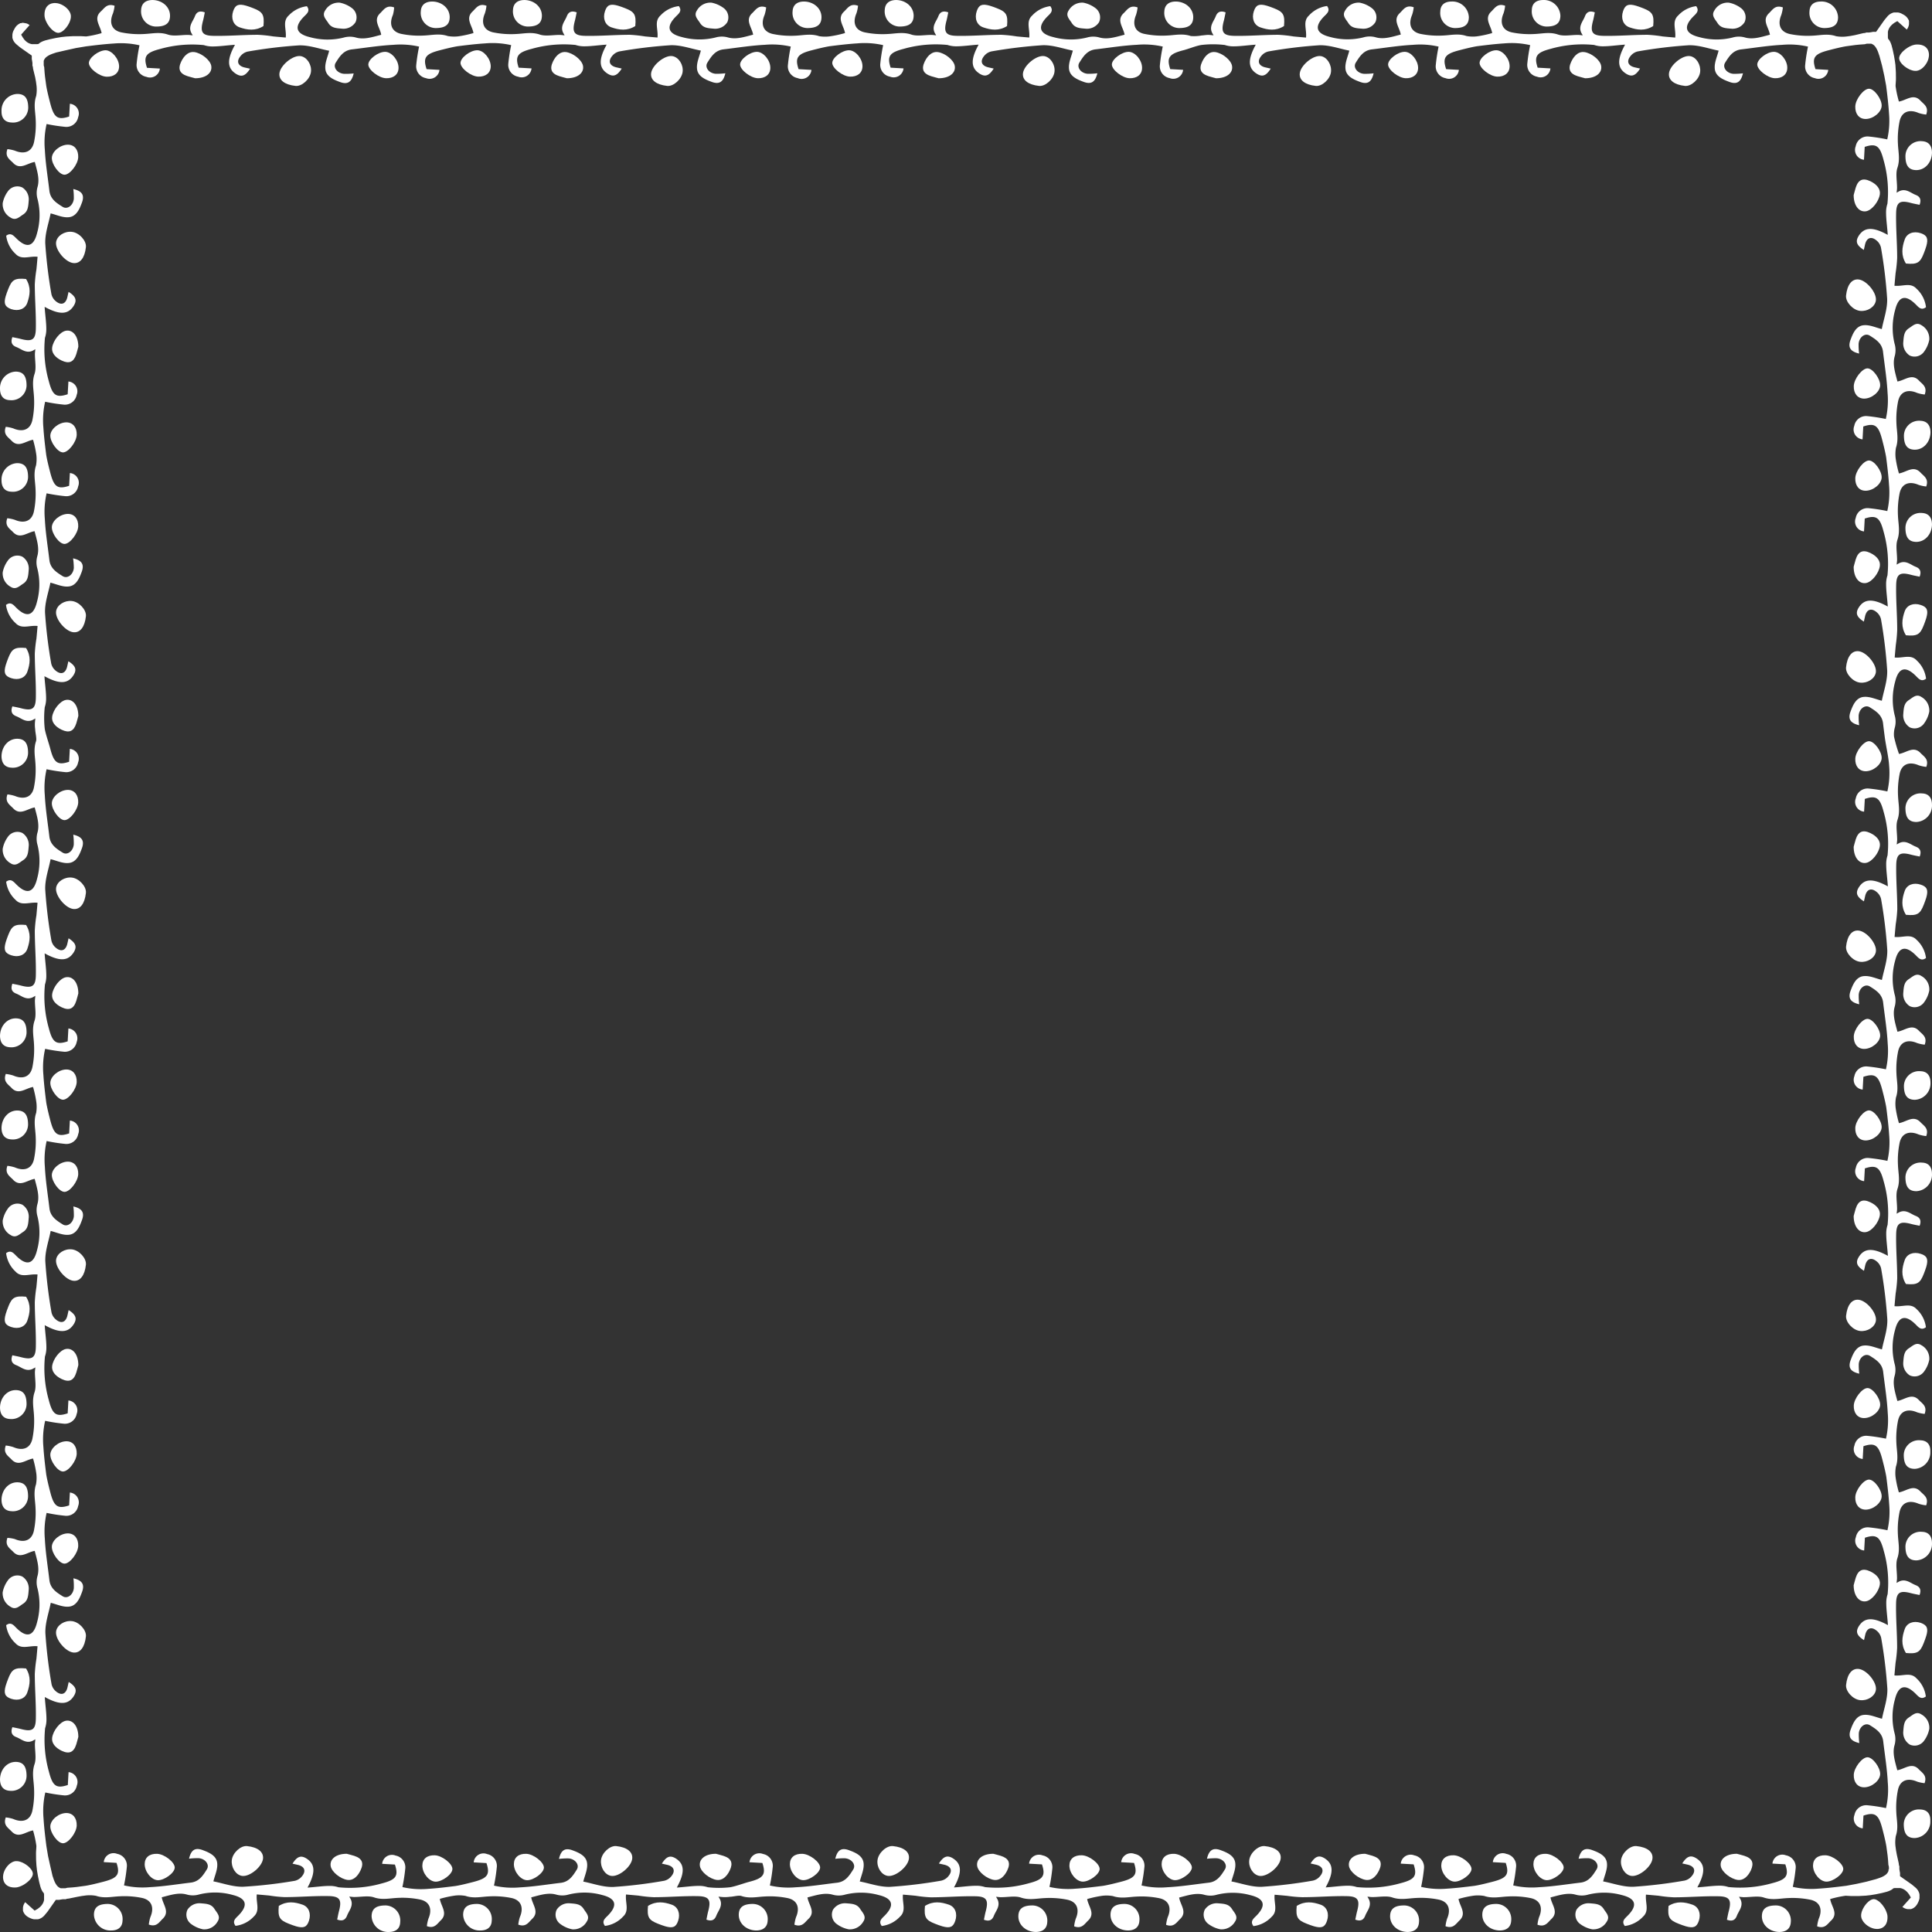 <svg xmlns="http://www.w3.org/2000/svg" viewBox="-0.004 -0.004 500.009 500.009" style=""><rect x="-0.004" y="-0.004" width="500.009" height="500.009" fill="#333333" stroke="none"/><g><title>Depositphotos_104673594_6_bo</title><g data-name="Layer 2"><g data-name="Layer 1" fill="#fff"><path d="M481.38 176.66c1.91.22 3.83-1 4.09-2.63.32-2-2.39-5.29-4.48-5.5-1.74-.17-2.93 1.37-3.23 4.16-.17 1.65 1.75 3.76 3.62 3.97z"></path><path d="M497.27 180.38c-1.32-.88-2.2.12-3.23.78-1.33.85-1.34 2.13-1.48 3.77a3.69 3.69 0 0 0 1.68 3.3 3 3 0 0 0 3.56-.8 7.7 7.7 0 0 0 1.5-3.27 4 4 0 0 0-2.03-3.78z"></path><path d="M492.93 158.23c-.69 2-1 4.06.33 6.18 2.9.27 3.67-.18 4.61-2.61.24-.62.48-1.24.66-1.87.57-2 .2-2.82-1.42-3.36-1.87-.63-3.61.01-4.18 1.66z"></path><path d="M483 150.87c1.47-.29 3.25-2.52 3.51-4.39.18-1.3-.72-2.54-2.45-3.37-1.95-.93-3.14-.42-3.8 1.67-.25.8-.44 1.62-.53 1.93.01 2.87 1.5 4.52 3.27 4.16z"></path><path d="M493.13 136.58c0 2.5.86 3.64 2.81 3.66 2.23 0 4-1.93 4.06-4.48 0-1.85-.89-2.92-2.57-3a3.91 3.91 0 0 0-4.3 3.82z"></path><path d="M482.81 127c2 0 4.12-1.75 4.17-3.43s-1.9-4.41-3.29-4.4-3.48 2.7-3.54 4.58.93 3.25 2.66 3.25z"></path><path d="M481.38 80.45c1.91.22 3.83-1 4.09-2.63.32-2-2.39-5.29-4.48-5.5-1.74-.17-2.93 1.37-3.23 4.16-.17 1.65 1.75 3.76 3.62 3.97z"></path><path d="M497.27 84.16c-1.32-.88-2.2.12-3.23.78-1.33.85-1.34 2.13-1.48 3.77a3.69 3.69 0 0 0 1.68 3.3 3 3 0 0 0 3.56-.8 7.7 7.7 0 0 0 1.5-3.27 4 4 0 0 0-2.03-3.78z"></path><path d="M492.74 112.72c0 2.5.86 3.64 2.81 3.66 2.23 0 4-1.93 4.06-4.48 0-1.85-.89-2.93-2.57-3a3.91 3.91 0 0 0-4.3 3.82z"></path><path d="M497.1 60.35c-1.86-.62-3.61 0-4.17 1.67-.69 2-1 4.06.33 6.18 2.9.27 3.67-.18 4.61-2.61.24-.62.48-1.24.66-1.87.56-1.99.19-2.83-1.43-3.37z"></path><path d="M482.42 103.16c2 0 4.12-1.75 4.17-3.43s-1.9-4.41-3.29-4.4-3.48 2.7-3.54 4.58.94 3.22 2.66 3.25z"></path><path d="M483 54.66c1.47-.29 3.25-2.52 3.51-4.39.18-1.3-.72-2.54-2.45-3.37-1.95-.93-3.14-.42-3.8 1.67-.25.8-.44 1.62-.53 1.93.01 2.86 1.5 4.5 3.27 4.16z"></path><path d="M493.13 40.36c0 2.5.86 3.64 2.81 3.66 2.23 0 4-1.93 4.06-4.48 0-1.85-.89-2.92-2.57-3a3.91 3.91 0 0 0-4.3 3.82z"></path><path d="M482.81 30.79c2 0 4.12-1.75 4.17-3.43s-1.9-4.41-3.29-4.4-3.48 2.7-3.54 4.58.93 3.23 2.66 3.25z"></path><path d="M437.39 14.52c-2-.32-5.26 2.39-5.46 4.48-.17 1.74 1.36 2.93 4.12 3.23 1.64.18 3.74-1.74 3.95-3.62s-1-3.83-2.61-4.09z"></path><path d="M448.21 7.43a3.66 3.66 0 0 0 3.28-1.68 3 3 0 0 0-.79-3.56 7.63 7.63 0 0 0-3.25-1.5 3.92 3.92 0 0 0-3.75 2c-.87 1.32.11 2.2.77 3.23.85 1.37 2.12 1.38 3.74 1.51z"></path><path d="M472.06 7.26c2.48 0 3.62-.85 3.63-2.81a4.25 4.25 0 0 0-4.44-4.06c-1.84 0-2.9.89-2.95 2.57a3.91 3.91 0 0 0 3.76 4.3z"></path><path d="M421.71 7.07c2 .69 4 1 6.14-.33.27-2.9-.17-3.66-2.6-4.61-.61-.24-1.23-.47-1.86-.66-2-.57-2.8-.2-3.34 1.42-.62 1.86.02 3.61 1.66 4.18z"></path><path d="M459.15 13.41c-1.79-.06-4.38 1.9-4.37 3.29s2.68 3.48 4.55 3.54 3.2-.93 3.22-2.66c.04-1.96-1.73-4.12-3.4-4.17z"></path><path d="M410 13.47c-1.29-.18-2.52.72-3.34 2.45-.93 1.95-.42 3.14 1.65 3.8.8.25 1.61.44 1.92.53 2.85 0 4.49-1.46 4.14-3.26-.27-1.48-2.47-3.26-4.37-3.52z"></path><path d="M400.2 6.87c2.48 0 3.61-.85 3.63-2.81A4.25 4.25 0 0 0 399.39 0c-1.84 0-2.91.89-2.95 2.57a3.9 3.9 0 0 0 3.76 4.3z"></path><path d="M387.29 13c-1.79-.06-4.38 1.9-4.37 3.29s2.69 3.48 4.55 3.54 3.2-.93 3.22-2.66c.04-1.93-1.69-4.1-3.4-4.17z"></path><path d="M341.84 14.52c-2-.32-5.26 2.39-5.46 4.48-.17 1.74 1.36 2.93 4.13 3.23 1.64.18 3.74-1.74 3.95-3.62s-1.02-3.83-2.62-4.09z"></path><path d="M352.66 7.43a3.65 3.65 0 0 0 3.28-1.68 3 3 0 0 0-.79-3.56 7.61 7.61 0 0 0-3.25-1.5 3.92 3.92 0 0 0-3.75 2c-.87 1.32.11 2.2.77 3.23.85 1.37 2.08 1.38 3.74 1.51z"></path><path d="M376.51 7.26c2.48 0 3.61-.85 3.63-2.81A4.25 4.25 0 0 0 375.7.39c-1.84 0-2.91.89-2.95 2.57a3.9 3.9 0 0 0 3.76 4.3z"></path><path d="M326.16 7.07c2 .69 4 1 6.14-.33.27-2.9-.17-3.66-2.6-4.61-.61-.24-1.23-.47-1.86-.66-2-.57-2.8-.2-3.34 1.42-.62 1.86.02 3.61 1.66 4.18z"></path><path d="M363.6 13.41c-1.78-.06-4.38 1.9-4.36 3.29s2.69 3.48 4.55 3.54 3.2-.93 3.22-2.66c-.01-1.96-1.74-4.12-3.41-4.17z"></path><path d="M314.48 13.47c-1.29-.18-2.52.72-3.34 2.45-.93 1.95-.42 3.14 1.65 3.8.79.25 1.61.44 1.92.53 2.85 0 4.49-1.46 4.13-3.26-.29-1.48-2.49-3.26-4.36-3.52z"></path><path d="M493.42 12.53l-.35.25-.32.27-.3.28-.27.29-.23.3-.19.29-.14.29-.08.28-.03.14-.01.13.01.14.02.13.08.28.13.28.18.28.22.29.26.27.28.27.32.25.33.24.35.21.36.2.36.16.37.13.37.1.35.05.34.01.31-.03.31-.08.31-.12.3-.16.3-.2.28-.23.26-.26.26-.29.22-.31.21-.32.19-.35.15-.35.13-.36.08-.37.06-.37.02-.37-.02-.31-.05-.3-.07-.28-.1-.26-.12-.24-.15-.22-.17-.2-.19-.19-.22-.16-.24-.14-.26-.11-.28-.1-.31-.07-.32-.05-.34-.02h-.36l-.36.03-.37.08-.38.11-.38.16-.38.18-.37.21-.36.24z"></path><path d="M18.61 227.12c-1.91-.22-3.83 1-4.09 2.63-.32 2 2.39 5.29 4.48 5.5 1.74.17 2.93-1.37 3.23-4.16.18-1.64-1.74-3.75-3.62-3.97z"></path><path d="M2.73 223.41c1.32.88 2.2-.12 3.23-.78 1.33-.85 1.34-2.13 1.48-3.77a3.69 3.69 0 0 0-1.68-3.3 3 3 0 0 0-3.56.8 7.7 7.7 0 0 0-1.5 3.27 4 4 0 0 0 2.03 3.78z"></path><path d="M7.26 194.85c0-2.5-.86-3.64-2.81-3.66-2.23 0-4 1.93-4.06 4.48 0 1.85.89 2.93 2.57 3a3.91 3.91 0 0 0 4.3-3.82z"></path><path d="M7.07 245.56c.69-2 1-4.06-.33-6.18-2.9-.27-3.67.18-4.61 2.61-.24.62-.48 1.24-.66 1.87-.57 2-.2 2.82 1.42 3.36 1.86.63 3.61-.02 4.18-1.66z"></path><path d="M17.58 204.42c-2 0-4.12 1.75-4.17 3.43s1.9 4.41 3.29 4.4 3.48-2.7 3.54-4.58-.94-3.23-2.66-3.25z"></path><path d="M17 252.92c-1.47.29-3.25 2.52-3.51 4.39-.18 1.3.72 2.54 2.45 3.37 1.95.93 3.14.42 3.8-1.67.25-.8.44-1.62.53-1.93-.01-2.87-1.5-4.52-3.27-4.16z"></path><path d="M6.87 267.21c0-2.5-.86-3.64-2.81-3.66-2.23 0-4 1.93-4.06 4.48 0 1.85.89 2.92 2.57 3a3.92 3.92 0 0 0 4.3-3.82z"></path><path d="M17.19 276.78c-2 0-4.12 1.75-4.17 3.43s1.9 4.41 3.29 4.4 3.48-2.7 3.54-4.58-.93-3.23-2.66-3.25z"></path><path d="M18.61 323.34c-1.91-.22-3.83 1-4.09 2.63-.32 2 2.39 5.29 4.48 5.5 1.74.17 2.93-1.37 3.23-4.16.18-1.65-1.74-3.76-3.62-3.97z"></path><path d="M2.73 319.62c1.32.88 2.2-.12 3.23-.78 1.33-.85 1.34-2.13 1.48-3.77a3.69 3.69 0 0 0-1.68-3.3 3 3 0 0 0-3.56.8 7.7 7.7 0 0 0-1.5 3.27 4 4 0 0 0 2.03 3.78z"></path><path d="M7.26 291.06c0-2.5-.86-3.64-2.81-3.66-2.23 0-4 1.93-4.06 4.48 0 1.85.89 2.93 2.57 3a3.91 3.91 0 0 0 4.3-3.82z"></path><path d="M7.07 341.77c.69-2 1-4.06-.33-6.18-2.9-.27-3.67.18-4.61 2.61-.24.62-.48 1.24-.66 1.87-.57 2-.2 2.82 1.42 3.36 1.86.63 3.61-.01 4.18-1.66z"></path><path d="M17.58 300.63c-2 0-4.12 1.75-4.17 3.43s1.9 4.41 3.29 4.4 3.48-2.7 3.54-4.58-.94-3.22-2.66-3.25z"></path><path d="M17 349.13c-1.47.29-3.25 2.52-3.51 4.39-.18 1.3.72 2.54 2.45 3.37 1.95.93 3.14.42 3.8-1.67.25-.8.44-1.62.53-1.93-.01-2.87-1.5-4.52-3.27-4.16z"></path><path d="M6.87 363.42c0-2.5-.86-3.64-2.81-3.66-2.23 0-4 1.93-4.06 4.48 0 1.85.89 2.92 2.57 3a3.91 3.91 0 0 0 4.3-3.82z"></path><path d="M17.19 373c-2 0-4.12 1.75-4.17 3.43s1.9 4.41 3.29 4.4 3.48-2.7 3.54-4.58-.93-3.25-2.66-3.25z"></path><path d="M18.61 419.55c-1.91-.22-3.83 1-4.09 2.63-.32 2 2.39 5.29 4.48 5.5 1.74.17 2.93-1.37 3.23-4.16.18-1.65-1.74-3.76-3.62-3.97z"></path><path d="M2.73 415.84c1.32.88 2.2-.12 3.23-.78 1.33-.85 1.34-2.13 1.48-3.77A3.69 3.69 0 0 0 5.75 408a3 3 0 0 0-3.56.8 7.7 7.7 0 0 0-1.5 3.27 4 4 0 0 0 2.04 3.77z"></path><path d="M7.26 387.28c0-2.5-.86-3.64-2.81-3.66-2.23 0-4 1.93-4.06 4.48 0 1.85.89 2.93 2.57 3a3.91 3.91 0 0 0 4.3-3.82z"></path><path d="M2.9 439.65c1.86.62 3.61 0 4.17-1.67.69-2 1-4.06-.33-6.18-2.9-.27-3.67.18-4.61 2.61-.24.62-.48 1.24-.66 1.87-.56 1.99-.19 2.83 1.43 3.37z"></path><path d="M17.58 396.84c-2 0-4.12 1.75-4.17 3.43s1.9 4.41 3.29 4.4 3.48-2.7 3.54-4.58-.94-3.22-2.66-3.25z"></path><path d="M17 445.34c-1.47.3-3.25 2.52-3.51 4.39-.18 1.3.72 2.54 2.45 3.37 1.95.93 3.14.42 3.8-1.67.25-.8.44-1.62.53-1.93-.01-2.86-1.5-4.5-3.27-4.16z"></path><path d="M6.87 459.64c0-2.5-.86-3.64-2.81-3.66-2.23 0-4 1.93-4.06 4.48 0 1.85.89 2.92 2.57 3a3.91 3.91 0 0 0 4.3-3.82z"></path><path d="M17.19 469.21c-2 0-4.12 1.75-4.17 3.43s1.9 4.41 3.29 4.4 3.48-2.7 3.54-4.58-.93-3.23-2.66-3.25z"></path><path d="M63.94 477.77c-1.64-.18-3.74 1.74-3.95 3.62s1 3.83 2.62 4.09c2 .32 5.26-2.39 5.46-4.48.16-1.74-1.37-2.94-4.13-3.23z"></path><path d="M51.79 492.57a3.66 3.66 0 0 0-3.28 1.68 3 3 0 0 0 .79 3.56 7.63 7.63 0 0 0 3.25 1.5 3.92 3.92 0 0 0 3.75-2c.87-1.32-.11-2.2-.77-3.23-.85-1.37-2.12-1.38-3.74-1.51z"></path><path d="M27.94 492.74c-2.48 0-3.62.85-3.63 2.81a4.25 4.25 0 0 0 4.45 4.06c1.84 0 2.9-.89 2.95-2.57a3.91 3.91 0 0 0-3.77-4.3z"></path><path d="M78.29 492.93c-2-.69-4-1-6.14.33-.27 2.9.17 3.66 2.6 4.61.61.24 1.23.47 1.86.66 2 .57 2.8.2 3.34-1.42.62-1.86-.02-3.61-1.66-4.18z"></path><path d="M40.66 479.77c-2-.06-3.2.93-3.22 2.66 0 2 1.74 4.12 3.41 4.17s4.38-1.9 4.37-3.29-2.69-3.48-4.56-3.54z"></path><path d="M91.65 480.29c-.8-.25-1.61-.44-1.92-.53-2.85 0-4.49 1.46-4.14 3.26.3 1.47 2.5 3.25 4.36 3.51 1.29.18 2.52-.72 3.34-2.45.94-1.94.43-3.13-1.64-3.79z"></path><path d="M99.8 493.13c-2.48 0-3.61.85-3.63 2.81a4.25 4.25 0 0 0 4.45 4.06c1.84 0 2.91-.89 2.95-2.57a3.9 3.9 0 0 0-3.77-4.3z"></path><path d="M112.52 480.15c-2-.06-3.2.93-3.22 2.66 0 2 1.74 4.12 3.41 4.17s4.38-1.9 4.37-3.29-2.69-3.48-4.56-3.54z"></path><path d="M159.49 477.77c-1.64-.18-3.74 1.74-3.95 3.62s1 3.83 2.62 4.09c2 .32 5.26-2.39 5.46-4.48.16-1.74-1.37-2.94-4.13-3.23z"></path><path d="M147.34 492.57a3.65 3.65 0 0 0-3.28 1.68 3 3 0 0 0 .79 3.56 7.61 7.61 0 0 0 3.25 1.5 3.92 3.92 0 0 0 3.75-2c.87-1.32-.11-2.2-.77-3.23-.85-1.37-2.08-1.38-3.74-1.51z"></path><path d="M123.49 492.74c-2.48 0-3.61.85-3.63 2.81a4.25 4.25 0 0 0 4.45 4.06c1.84 0 2.91-.89 2.95-2.57a3.9 3.9 0 0 0-3.77-4.3z"></path><path d="M173.84 492.93c-2-.69-4-1-6.14.33-.27 2.9.17 3.66 2.6 4.61.61.24 1.23.47 1.86.66 2 .57 2.8.2 3.34-1.42.62-1.86-.02-3.61-1.66-4.18z"></path><path d="M136.21 479.77c-2-.06-3.2.93-3.22 2.66 0 2 1.74 4.12 3.41 4.17s4.38-1.9 4.36-3.29-2.68-3.48-4.55-3.54z"></path><path d="M187.2 480.29c-.79-.25-1.61-.44-1.92-.53-2.85 0-4.49 1.46-4.13 3.26.29 1.47 2.5 3.25 4.36 3.51 1.29.18 2.52-.72 3.34-2.45.93-1.94.43-3.13-1.65-3.79z"></path><path d="M6.58 487.47l.35-.25.32-.27.3-.28.27-.29.23-.3.18-.29.15-.29.08-.28.03-.14.01-.13-.01-.14-.02-.13-.08-.28-.13-.28-.18-.28-.22-.28-.26-.28-.28-.27-.32-.25-.33-.24-.35-.21-.36-.2-.37-.16-.37-.13-.36-.1-.35-.05-.35-.01-.31.03-.31.08-.3.12-.3.17-.3.19-.28.23-.26.26-.26.29-.23.31-.2.32-.19.34-.15.36-.13.36-.09.37-.05.37-.02.37.02.31.05.3.07.28.1.26.12.24.15.22.17.2.19.19.22.16.24.14.26.11.28.1.31.07.32.05.34.02h.36l.36-.03.37-.08.37-.12.38-.15.38-.18.38-.21.36-.24z"></path><path d="M231.1 477.77c-1.65-.18-3.76 1.74-4 3.62s1 3.83 2.63 4.09c2 .32 5.29-2.39 5.5-4.48.2-1.74-1.34-2.94-4.13-3.23z"></path><path d="M218.87 492.57a3.69 3.69 0 0 0-3.3 1.68 3 3 0 0 0 .8 3.56 7.7 7.7 0 0 0 3.27 1.5 4 4 0 0 0 3.78-2c.88-1.32-.12-2.2-.78-3.23-.86-1.37-2.14-1.38-3.77-1.51z"></path><path d="M194.85 492.74c-2.5 0-3.64.86-3.66 2.81 0 2.23 1.93 4 4.48 4.06 1.85 0 2.93-.89 3-2.57a3.91 3.91 0 0 0-3.82-4.3z"></path><path d="M245.56 492.93c-2-.69-4.06-1-6.18.33-.27 2.9.18 3.67 2.61 4.61.62.24 1.24.48 1.87.66 2 .57 2.82.2 3.36-1.42.63-1.86-.01-3.61-1.66-4.18z"></path><path d="M207.66 479.77c-2-.07-3.22.93-3.24 2.65 0 2 1.75 4.12 3.43 4.17s4.41-1.9 4.4-3.29-2.71-3.47-4.59-3.53z"></path><path d="M259 480.29c-.8-.25-1.62-.44-1.93-.53-2.87 0-4.52 1.46-4.16 3.26.29 1.47 2.52 3.25 4.39 3.51 1.3.18 2.54-.72 3.37-2.45.94-1.94.42-3.13-1.67-3.79z"></path><path d="M267.21 493.13c-2.5 0-3.64.86-3.66 2.81 0 2.23 1.93 4 4.48 4.06 1.85 0 2.92-.89 3-2.57a3.92 3.92 0 0 0-3.82-4.3z"></path><path d="M280 480.15c-2-.07-3.22.93-3.24 2.65 0 2 1.75 4.12 3.43 4.17s4.41-1.9 4.4-3.29-2.69-3.47-4.59-3.53z"></path><path d="M327.31 477.77c-1.65-.18-3.76 1.74-4 3.62s1 3.83 2.63 4.09c2 .32 5.29-2.39 5.5-4.48.2-1.74-1.34-2.94-4.13-3.23z"></path><path d="M315.08 492.57a3.69 3.69 0 0 0-3.3 1.68 3 3 0 0 0 .8 3.56 7.7 7.7 0 0 0 3.27 1.5 4 4 0 0 0 3.78-2c.88-1.32-.12-2.2-.78-3.23-.85-1.37-2.14-1.38-3.77-1.51z"></path><path d="M291.06 492.74c-2.5 0-3.64.86-3.66 2.81 0 2.23 1.93 4 4.48 4.06 1.85 0 2.93-.89 3-2.57a3.91 3.91 0 0 0-3.82-4.3z"></path><path d="M341.77 492.93c-2-.69-4.06-1-6.18.33-.27 2.9.18 3.67 2.61 4.61.62.24 1.24.48 1.87.66 2 .57 2.82.2 3.36-1.42.63-1.86-.01-3.61-1.66-4.18z"></path><path d="M303.87 479.77c-2-.07-3.22.93-3.24 2.65 0 2 1.75 4.12 3.43 4.17s4.41-1.9 4.4-3.29-2.71-3.47-4.59-3.53z"></path><path d="M355.22 480.29c-.8-.25-1.62-.44-1.93-.53-2.87 0-4.52 1.46-4.16 3.26.29 1.47 2.52 3.25 4.39 3.51 1.3.18 2.54-.72 3.37-2.45.93-1.94.42-3.13-1.67-3.79z"></path><path d="M363.42 493.13c-2.5 0-3.64.86-3.66 2.81 0 2.23 1.93 4 4.48 4.06 1.85 0 2.92-.89 3-2.57a3.91 3.91 0 0 0-3.82-4.3z"></path><path d="M376.24 480.15c-2-.07-3.22.93-3.24 2.65 0 2 1.75 4.12 3.43 4.17s4.41-1.9 4.4-3.29-2.71-3.47-4.59-3.53z"></path><path d="M423.53 477.77c-1.65-.18-3.76 1.74-4 3.62s1 3.83 2.63 4.09c2 .32 5.29-2.39 5.5-4.48.19-1.74-1.35-2.94-4.13-3.23z"></path><path d="M411.29 492.57a3.69 3.69 0 0 0-3.3 1.68 3 3 0 0 0 .8 3.56 7.7 7.7 0 0 0 3.27 1.5 4 4 0 0 0 3.78-2c.88-1.32-.12-2.2-.78-3.23-.85-1.37-2.13-1.38-3.77-1.51z"></path><path d="M387.28 492.74c-2.5 0-3.64.86-3.66 2.81 0 2.23 1.93 4 4.48 4.06 1.85 0 2.93-.89 3-2.57a3.91 3.91 0 0 0-3.82-4.3z"></path><path d="M438 492.93c-2-.69-4.06-1-6.18.33-.27 2.9.18 3.67 2.61 4.61.62.24 1.24.48 1.87.66 2 .57 2.82.2 3.36-1.42.62-1.86-.03-3.61-1.66-4.18z"></path><path d="M400.09 479.77c-2-.07-3.22.93-3.24 2.65 0 2 1.75 4.12 3.43 4.17s4.41-1.9 4.4-3.29-2.68-3.47-4.59-3.53z"></path><path d="M451.44 480.29c-.8-.25-1.62-.44-1.93-.53-2.87 0-4.52 1.46-4.16 3.26.3 1.47 2.52 3.25 4.39 3.51 1.3.18 2.54-.72 3.37-2.45.89-1.94.41-3.13-1.67-3.79z"></path><path d="M459.64 493.13c-2.5 0-3.64.86-3.66 2.81 0 2.23 1.93 4 4.48 4.06 1.85 0 2.92-.89 3-2.57a3.91 3.91 0 0 0-3.82-4.3z"></path><path d="M472.45 480.15c-2-.07-3.22.93-3.24 2.65 0 2 1.75 4.12 3.43 4.17s4.41-1.9 4.4-3.29-2.71-3.47-4.59-3.53z"></path><path d="M481.39 440c1.91.22 3.83-1 4.09-2.62.32-2-2.39-5.26-4.48-5.46-1.74-.17-2.93 1.36-3.23 4.12-.18 1.66 1.74 3.76 3.62 3.96z"></path><path d="M497.27 443.7c-1.32-.87-2.2.11-3.23.77-1.33.85-1.34 2.12-1.48 3.74a3.66 3.66 0 0 0 1.68 3.28 3 3 0 0 0 3.56-.79 7.63 7.63 0 0 0 1.5-3.25 3.92 3.92 0 0 0-2.03-3.75z"></path><path d="M497 468.3a3.91 3.91 0 0 0-4.3 3.76c0 2.48.85 3.62 2.81 3.63a4.25 4.25 0 0 0 4.06-4.45c.08-1.83-.85-2.89-2.57-2.94z"></path><path d="M497.1 420c-1.86-.62-3.61 0-4.17 1.66-.69 2-1 4 .33 6.14 2.9.27 3.66-.17 4.61-2.6.24-.61.47-1.23.66-1.86.56-1.92.19-2.75-1.43-3.34z"></path><path d="M482.42 462.56c2 0 4.12-1.74 4.17-3.41s-1.9-4.38-3.29-4.37-3.48 2.68-3.54 4.55.94 3.21 2.66 3.23z"></path><path d="M483 414.4c1.47-.3 3.25-2.5 3.51-4.36.18-1.29-.72-2.52-2.45-3.34-1.95-.93-3.14-.42-3.8 1.65-.25.8-.44 1.61-.53 1.92.01 2.84 1.5 4.49 3.27 4.13z"></path><path d="M497.43 396.44a3.9 3.9 0 0 0-4.3 3.76c0 2.48.85 3.61 2.81 3.63a4.25 4.25 0 0 0 4.06-4.45c0-1.83-.89-2.9-2.57-2.94z"></path><path d="M482.81 390.7c2 0 4.12-1.74 4.17-3.41s-1.9-4.38-3.29-4.37-3.48 2.69-3.54 4.55.93 3.2 2.66 3.23z"></path><path d="M481.39 344.46c1.91.21 3.83-1 4.09-2.62.32-2-2.39-5.26-4.48-5.46-1.74-.17-2.93 1.36-3.23 4.13-.18 1.64 1.74 3.74 3.62 3.95z"></path><path d="M497.27 348.15c-1.32-.87-2.2.11-3.23.77-1.33.84-1.34 2.12-1.48 3.74a3.65 3.65 0 0 0 1.68 3.28 3 3 0 0 0 3.56-.79 7.61 7.61 0 0 0 1.5-3.25 3.92 3.92 0 0 0-2.03-3.75z"></path><path d="M497 372.75a3.9 3.9 0 0 0-4.3 3.76c0 2.48.85 3.61 2.81 3.63a4.25 4.25 0 0 0 4.06-4.45c.08-1.83-.85-2.9-2.57-2.94z"></path><path d="M497.1 324.5c-1.86-.62-3.61 0-4.17 1.66-.69 2-1 4 .33 6.14 2.9.27 3.66-.17 4.61-2.6.24-.61.47-1.23.66-1.86.56-1.97.19-2.84-1.43-3.34z"></path><path d="M482.42 367c2 0 4.12-1.74 4.17-3.41s-1.9-4.38-3.29-4.36-3.48 2.69-3.54 4.55.94 3.22 2.66 3.22z"></path><path d="M483 318.85c1.47-.29 3.25-2.5 3.51-4.36.18-1.29-.72-2.52-2.45-3.34-1.95-.93-3.14-.42-3.8 1.65-.25.79-.44 1.61-.53 1.92.01 2.84 1.5 4.48 3.27 4.13z"></path><path d="M497.43 300.89a3.91 3.91 0 0 0-4.3 3.76c0 2.48.85 3.62 2.81 3.63a4.25 4.25 0 0 0 4.06-4.44c0-1.84-.89-2.91-2.57-2.95z"></path><path d="M482.81 295.15c2 0 4.12-1.74 4.17-3.41s-1.9-4.38-3.29-4.37-3.48 2.68-3.54 4.55.93 3.2 2.66 3.23z"></path><path d="M481.39 248.91c1.91.22 3.83-1 4.09-2.62.32-2-2.39-5.26-4.48-5.46-1.74-.17-2.93 1.36-3.23 4.12-.18 1.65 1.74 3.75 3.62 3.96z"></path><path d="M497.27 252.6c-1.32-.87-2.2.11-3.23.77-1.33.85-1.34 2.12-1.48 3.74a3.66 3.66 0 0 0 1.68 3.28 3 3 0 0 0 3.56-.79 7.63 7.63 0 0 0 1.5-3.25 3.92 3.92 0 0 0-2.03-3.75z"></path><path d="M492.74 281c0 2.48.85 3.61 2.81 3.63a4.25 4.25 0 0 0 4.06-4.45c0-1.84-.89-2.91-2.57-2.95a3.91 3.91 0 0 0-4.3 3.77z"></path><path d="M497.1 228.95c-1.86-.62-3.61 0-4.17 1.66-.69 2-1 4 .33 6.14 2.9.27 3.66-.17 4.61-2.6.24-.61.47-1.23.66-1.86.56-1.97.19-2.81-1.43-3.34z"></path><path d="M482.42 271.46c2 0 4.12-1.74 4.17-3.41s-1.9-4.38-3.29-4.37-3.48 2.68-3.54 4.55.94 3.2 2.66 3.23z"></path><path d="M483 223.3c1.47-.3 3.25-2.5 3.51-4.36.18-1.29-.72-2.52-2.45-3.34-1.95-.93-3.14-.42-3.8 1.65-.25.8-.44 1.61-.53 1.92.01 2.83 1.5 4.48 3.27 4.13z"></path><path d="M497.43 205.34a3.9 3.9 0 0 0-4.3 3.76c0 2.48.85 3.61 2.81 3.63a4.25 4.25 0 0 0 4.06-4.45c0-1.84-.89-2.9-2.57-2.94z"></path><path d="M482.81 199.6c2 0 4.12-1.74 4.17-3.41s-1.9-4.38-3.29-4.37-3.48 2.69-3.54 4.55.93 3.2 2.66 3.23z"></path><path d="M488.37 495.29l-.12-.37-.15-.38-.18-.39-.21-.37-.24-.36-.25-.35-.27-.32-.28-.3-.29-.27-.3-.23-.29-.18-.29-.15-.28-.08-.14-.03-.13-.01-.14.01-.13.02-.28.08-.28.13-.28.18-.28.22-.28.26-.27.28-.25.32-.24.33-.21.35-.2.36-.16.37-.13.36-.1.37-.05.35-.01.35.03.3.08.32.12.3.17.3.19.3.23.28.26.26.29.26.31.23.32.2.34.19.36.15.36.13.37.09.37.05.37.02.31-.02.3-.05.28-.07.26-.1.24-.12.22-.15.2-.17.19-.19.16-.22.14-.24.11-.26.1-.28.07-.31.05-.32.02-.34v-.36l-.03-.36-.08-.37z"></path><path d="M496.75 490.17l-.07-.25-.09-.25-.12-.25-.14-.24-.17-.23-.2-.23-.23-.22-.9-.75-1-.71-2.1-1.47V484.72l-.06-.3-.11-.69V482.8l-.08.14-.09-.74-.49-2.2-.21-1.15-.14-1.05a9.18 9.18 0 0 1 .09-2.64c.72-2.12.22-4 .13-6.08a22.75 22.75 0 0 1 .43-5.88c.55-2.47 2.52-3.16 4.93-2.12a9.49 9.49 0 0 0 1.95.41c.73-2-.63-2.68-1.49-3.59-1.82-1.92-3.62-.07-5.57.24-.57-2.21-1.3-4.34-.73-6.41a5.74 5.74 0 0 0 0-3.26 17 17 0 0 1 .12-8.67c.9-3.67 2.74-4.07 5.38-1.44.72.72 1.41 1.59 2.62.69a7.67 7.67 0 0 0-2.41-4.68c-1.56-1.69-3.53-.54-5.72-.77.1-1.16.19-2.2.29-3.24a34.9 34.9 0 0 0 .41-3.91c0-3.83-.35-7.66-.27-11.49.06-2.87 1-3.4 3.84-2.65.75.2 1.51.33 2.23.48.58-1.52-.09-2.19-1-2.55-1.33-.51-2.48-1.7-4.17-1a8 8 0 0 0-.76.43c0-.31.07-.62.1-1.2 0-1.92-.41-3.72.1-5.22.72-2.12.22-4 .13-6.08a22.76 22.76 0 0 1 .43-5.88c.55-2.47 2.52-3.16 4.93-2.12a9.29 9.29 0 0 0 1.95.41c.73-2-.63-2.68-1.49-3.59-1.82-1.92-3.62-.08-5.57.24a27.34 27.34 0 0 1-.86-4 9.16 9.16 0 0 1 .09-2.64c.72-2.12.22-4 .13-6.08a22.78 22.78 0 0 1 .43-5.88c.55-2.47 2.52-3.16 4.93-2.12a9.44 9.44 0 0 0 1.95.41c.73-2-.63-2.68-1.49-3.59-1.82-1.93-3.62-.08-5.57.24-.57-2.21-1.3-4.33-.73-6.41a5.75 5.75 0 0 0 0-3.26 17 17 0 0 1 .12-8.67c.9-3.67 2.74-4.07 5.38-1.43.72.72 1.41 1.59 2.62.69a7.66 7.66 0 0 0-2.41-4.68c-1.56-1.69-3.53-.54-5.72-.77.1-1.16.19-2.2.29-3.24a34.89 34.89 0 0 0 .41-3.91c0-3.83-.35-7.66-.27-11.49.06-2.87 1-3.4 3.84-2.65.75.2 1.51.33 2.23.48.58-1.52-.09-2.19-1-2.55-1.33-.51-2.48-1.71-4.17-1a8.09 8.09 0 0 0-.76.43c0-.32.07-.63.1-1.21 0-1.92-.41-3.72.1-5.21.72-2.12.22-4 .13-6.08a22.75 22.75 0 0 1 .43-5.88c.55-2.47 2.52-3.16 4.93-2.12a9.62 9.62 0 0 0 1.95.41c.73-2-.63-2.68-1.49-3.59-1.82-1.93-3.62-.08-5.57.24a27.42 27.42 0 0 1-.86-4 9.18 9.18 0 0 1 .09-2.64c.72-2.12.22-4 .13-6.08a22.75 22.75 0 0 1 .43-5.88c.55-2.47 2.52-3.16 4.93-2.12a9.53 9.53 0 0 0 1.95.41c.73-2-.63-2.68-1.49-3.59-1.82-1.92-3.62-.07-5.57.24-.57-2.21-1.3-4.34-.73-6.41a5.74 5.74 0 0 0 0-3.26 17 17 0 0 1 .12-8.67c.9-3.67 2.74-4.07 5.38-1.43.72.72 1.41 1.59 2.62.69a7.67 7.67 0 0 0-2.41-4.68c-1.56-1.69-3.53-.54-5.72-.77.1-1.16.19-2.2.29-3.24a34.92 34.92 0 0 0 .41-3.91c0-3.83-.35-7.67-.27-11.49.06-2.87 1-3.4 3.84-2.65.75.2 1.51.33 2.23.48.58-1.52-.09-2.19-1-2.55-1.33-.51-2.48-1.7-4.17-1a8.08 8.08 0 0 0-.76.43c0-.31.07-.63.1-1.2 0-1.92-.41-3.72.1-5.21.72-2.12.22-4 .13-6.08a22.76 22.76 0 0 1 .43-5.88c.55-2.47 2.52-3.16 4.93-2.12a9.32 9.32 0 0 0 1.95.41c.73-2-.63-2.68-1.49-3.59-1.82-1.92-3.62-.08-5.57.24a36.19 36.19 0 0 1-1.29-4.46 6.49 6.49 0 0 1 .17-2.25 5.84 5.84 0 0 0 0-3.28 17.24 17.24 0 0 1 .12-8.73c.9-3.7 2.74-4.1 5.38-1.45.72.72 1.41 1.6 2.62.69a7.72 7.72 0 0 0-2.41-4.71c-1.56-1.7-3.53-.55-5.71-.77.1-1.17.19-2.22.29-3.26a35.62 35.62 0 0 0 .36-3.9c0-3.86-.35-7.72-.27-11.57.05-2.89 1-3.42 3.84-2.67.75.2 1.51.33 2.23.49.58-1.53-.09-2.21-1-2.56-1.33-.52-2.48-1.72-4.17-1a8.22 8.22 0 0 0-.76.43c0-.32.07-.63.1-1.21 0-1.93-.41-3.75.1-5.25.72-2.13.22-4.07.13-6.12a23 23 0 0 1 .43-5.92c.55-2.49 2.52-3.18 4.93-2.13a9.41 9.41 0 0 0 1.95.41c.73-2-.63-2.69-1.49-3.61-1.82-1.94-3.62-.08-5.57.24a28 28 0 0 1-.86-4 9.38 9.38 0 0 1 .09-2.66c.72-2.13.22-4.07.13-6.12a23 23 0 0 1 .43-5.93c.55-2.49 2.52-3.18 4.93-2.13a9.41 9.41 0 0 0 1.95.41c.73-2-.63-2.7-1.49-3.61-1.82-1.94-3.62-.08-5.57.24-.57-2.23-1.3-4.37-.73-6.46a5.84 5.84 0 0 0 0-3.28 17.24 17.24 0 0 1 .12-8.73c.9-3.7 2.74-4.1 5.38-1.45.72.72 1.41 1.6 2.62.69a7.72 7.72 0 0 0-2.45-4.78c-1.56-1.7-3.53-.55-5.71-.77.1-1.17.19-2.22.29-3.26a35.63 35.63 0 0 0 .41-3.94c0-3.86-.35-7.72-.27-11.57.05-2.89 1-3.42 3.84-2.66.75.2 1.51.33 2.23.48.58-1.53-.09-2.21-1-2.56-1.33-.52-2.48-1.72-4.17-1a8.49 8.49 0 0 0-.76.43c0-.32.07-.63.1-1.21 0-1.93-.41-3.75.1-5.25.72-2.13.22-4.07.13-6.12a23 23 0 0 1 .43-5.92c.55-2.49 2.52-3.18 4.93-2.13a9.43 9.43 0 0 0 1.95.41c.73-2-.63-2.69-1.49-3.61-1.82-1.94-3.62-.08-5.57.24a28 28 0 0 1-.86-4c0-.42.05-.9.08-1.44s0-1.14 0-1.78c0-.46-.05-1.1-.1-1.88 0-.39-.09-.81-.14-1.26l-.24-1.43-.33-1.57-.31-1.2-.17-.49-.19-.43-.22-.38-.26-.34h-.05l-.06-.39V8.23l.07-.31.1-.29.13-.28.16-.27.19-.26.22-.25.25-.24.28-.23.31-.22.73-.42 2.45 2.19.18-.27.15-.27.11-.28.08-.28.05-.28v-.79l-.05-.26-.14-.22-.14-.24-.17-.23-.2-.22-.23-.2-.26-.19-.29-.17-.28-.14-.29-.16-.27-.1-.27-.08-.27-.05h-1.05l-.25.07-.25.09-.25.12-.24.14-.23.17-.23.2-.22.23-.75.9-.71 1-1.47 2.1H484.72l-.3.06-.69.11H482.8l.14.08-.74.09-2.2.52-1.15.21-1.05.14a9.18 9.18 0 0 1-2.64-.09c-2.12-.72-4-.22-6.08-.13a22.76 22.76 0 0 1-5.88-.43c-2.52-.56-3.2-2.53-2.2-4.93a9.49 9.49 0 0 0 .41-1.95c-2-.73-2.68.63-3.59 1.49-1.92 1.82-.07 3.62.24 5.57-2.21.57-4.34 1.3-6.41.73a5.74 5.74 0 0 0-3.26 0 17 17 0 0 1-8.67-.12c-3.67-.9-4.07-2.74-1.44-5.38.72-.72 1.59-1.41.69-2.62A7.67 7.67 0 0 0 434.32 4c-1.69 1.56-.54 3.53-.77 5.72-1.16-.1-2.2-.19-3.24-.29A34.92 34.92 0 0 0 426.4 9c-3.83 0-7.66.35-11.49.27-2.87-.06-3.4-1-2.65-3.84.2-.75.33-1.51.48-2.23-1.52-.58-2.19.09-2.55 1-.51 1.33-1.7 2.48-1 4.17a7.93 7.93 0 0 0 .43.76c-.31 0-.62-.07-1.2-.1-1.92 0-3.72.41-5.22-.1-2.12-.72-4-.22-6.08-.13a22.77 22.77 0 0 1-5.88-.43c-2.47-.55-3.16-2.52-2.12-4.93a9.29 9.29 0 0 0 .41-1.95c-2-.73-2.68.63-3.59 1.49-1.92 1.82-.08 3.62.24 5.57a27.36 27.36 0 0 1-4 .86 9.16 9.16 0 0 1-2.64-.09c-2.12-.72-4-.22-6.08-.13a22.78 22.78 0 0 1-5.88-.43c-2.47-.55-3.16-2.52-2.12-4.93a9.45 9.45 0 0 0 .41-1.95c-2-.73-2.68.63-3.59 1.49-1.93 1.82-.08 3.62.24 5.57-2.21.57-4.33 1.3-6.41.73a5.75 5.75 0 0 0-3.26 0 17 17 0 0 1-8.67-.12c-3.67-.9-4.07-2.74-1.43-5.38.72-.72 1.59-1.41.69-2.62A7.66 7.66 0 0 0 338.77 4c-1.69 1.56-.54 3.53-.77 5.72-1.16-.1-2.2-.19-3.24-.29a34.9 34.9 0 0 0-3.91-.43c-3.83 0-7.66.35-11.49.27-2.87-.06-3.4-1-2.65-3.84.2-.75.33-1.51.48-2.23-1.52-.58-2.19.09-2.55 1-.51 1.33-1.71 2.48-1 4.17a8.08 8.08 0 0 0 .43.76c-.32 0-.63-.07-1.21-.1s-1.27.11-1.92.15a10.58 10.58 0 0 1-2.77.14c-2.13-.72-4.07-.22-6.12-.13a23 23 0 0 1-5.92-.43c-2.44-.52-3.13-2.49-2.13-4.89a9.42 9.42 0 0 0 .41-1.95c-2-.73-2.69.63-3.61 1.49-1.94 1.82-.08 3.62.24 5.57-2.23.57-4.37 1.3-6.46.73a5.85 5.85 0 0 0-3.28 0 17.24 17.24 0 0 1-8.73-.12c-3.7-.9-4.1-2.74-1.45-5.38.72-.72 1.6-1.41.69-2.62A7.72 7.72 0 0 0 267.14 4c-1.7 1.56-.55 3.53-.77 5.71-1.17-.1-2.22-.19-3.26-.29a35.66 35.66 0 0 0-3.94-.42c-3.86 0-7.72.35-11.57.27-2.89-.05-3.42-1-2.67-3.84.2-.75.33-1.51.48-2.23-1.53-.58-2.21.09-2.56 1-.52 1.33-1.72 2.48-1 4.17a8.21 8.21 0 0 0 .43.76c-.32 0-.63-.07-1.21-.1-1.93 0-3.75.41-5.25-.1-2.13-.72-4.07-.22-6.12-.13a23 23 0 0 1-5.92-.43c-2.49-.55-3.18-2.52-2.13-4.93a9.41 9.41 0 0 0 .41-1.95c-2-.73-2.69.63-3.61 1.49-1.94 1.82-.08 3.62.24 5.57a28 28 0 0 1-4 .86 9.39 9.39 0 0 1-2.69-.05c-2.13-.72-4.07-.22-6.12-.13a23 23 0 0 1-5.88-.44c-2.49-.55-3.18-2.52-2.13-4.93a9.38 9.38 0 0 0 .41-1.95c-2-.73-2.69.63-3.61 1.49-1.94 1.82-.08 3.62.24 5.57-2.23.57-4.37 1.3-6.46.73a5.85 5.85 0 0 0-3.28 0 17.24 17.24 0 0 1-8.73-.12c-3.7-.9-4.1-2.74-1.45-5.38.72-.72 1.6-1.41.69-2.62A7.72 7.72 0 0 0 170.93 4c-1.7 1.56-.55 3.53-.77 5.71-1.17-.1-2.22-.19-3.26-.29A35.64 35.64 0 0 0 163 9c-3.86 0-7.72.35-11.57.27-2.89-.05-3.42-1-2.67-3.84.2-.75.33-1.51.49-2.23-1.53-.58-2.21.09-2.56 1-.52 1.33-1.72 2.48-1 4.17a8.22 8.22 0 0 0 .43.76c-.32 0-.63-.07-1.21-.1-1.93 0-3.75.41-5.25-.1-2.13-.72-4.07-.22-6.12-.13a23 23 0 0 1-5.92-.43c-2.49-.55-3.18-2.52-2.13-4.93a9.41 9.41 0 0 0 .41-1.95c-2-.73-2.69.63-3.61 1.49-1.94 1.82-.08 3.62.24 5.57a28 28 0 0 1-4 .86 9.39 9.39 0 0 1-2.66-.09c-2.13-.72-4.07-.22-6.12-.13a23 23 0 0 1-5.93-.43c-2.49-.55-3.18-2.52-2.13-4.93a9.42 9.42 0 0 0 .31-1.91c-2-.73-2.7.63-3.61 1.49-1.92 1.82-.05 3.59.26 5.59-2.23.57-4.37 1.3-6.46.73a5.85 5.85 0 0 0-3.28 0 17.24 17.24 0 0 1-8.73-.12c-3.7-.9-4.1-2.74-1.45-5.38.72-.72 1.6-1.41.69-2.62A7.72 7.72 0 0 0 74.72 4c-1.7 1.56-.55 3.53-.77 5.71-1.17-.1-2.22-.19-3.26-.29A35.64 35.64 0 0 0 66.75 9c-3.86 0-7.72.35-11.57.27-2.89-.05-3.42-1-2.66-3.84.2-.75.33-1.51.48-2.23-1.53-.58-2.21.09-2.56 1-.51 1.33-1.72 2.48-1 4.17a8.48 8.48 0 0 0 .43.76c-.32 0-.63-.07-1.21-.1-1.93 0-3.75.41-5.25-.1-2.13-.72-4.07-.22-6.12-.13a23 23 0 0 1-5.92-.43c-2.49-.55-3.18-2.52-2.13-4.93a9.43 9.43 0 0 0 .41-1.95C27.66.8 27 2.16 26.05 3c-1.94 1.82-.08 3.62.24 5.57a28 28 0 0 1-4 .86l-1.44-.08H19l-1.88.1-1.26.14-1.43.24-1.57.33-1.2.31-.49.17-.43.19-.38.22-.34.26v.05l-.39.06H8.23l-.31-.07-.29-.1-.28-.13-.27-.16-.26-.19-.25-.22-.24-.25-.22-.3-.22-.31-.42-.73 2.19-2.47-.27-.18-.27-.15-.28-.11L6.56 6l-.28-.05L6 5.9h-.26l-.27.1h-.25L5 6.14l-.24.14-.23.17-.22.2-.2.23-.19.26-.17.29-.14.28-.16.29-.1.27-.08.27-.05.27L3.2 9v.78l.07.25.09.25.12.25.14.24.17.23.2.23.23.22.9.75 1 .71 2.1 1.47v.9l.06.3.11.69V17.2l.08-.14.09.74.54 2.2.21 1.15.14 1.05a9.18 9.18 0 0 1-.09 2.64c-.72 2.12-.22 4-.13 6.08a22.75 22.75 0 0 1-.43 5.88C8.24 39.32 6.27 40 3.87 39a9.49 9.49 0 0 0-1.95-.41c-.73 2 .63 2.68 1.49 3.59 1.82 1.89 3.59.04 5.59-.27.57 2.21 1.3 4.34.73 6.41a5.74 5.74 0 0 0 0 3.26 17 17 0 0 1-.12 8.67c-.9 3.67-2.74 4.07-5.38 1.44C3.5 61 2.81 60.1 1.6 61A7.67 7.67 0 0 0 4 65.68c1.56 1.69 3.53.54 5.72.77-.1 1.16-.19 2.2-.29 3.24a34.9 34.9 0 0 0-.43 3.9c0 3.83.35 7.66.27 11.49-.06 2.87-1 3.4-3.84 2.65-.75-.2-1.51-.33-2.23-.48-.58 1.52.09 2.19 1 2.55 1.33.51 2.48 1.7 4.17 1a8 8 0 0 0 .76-.43c0 .31-.07.62-.1 1.2 0 1.92.41 3.72-.1 5.22-.72 2.12-.22 4-.13 6.08a22.76 22.76 0 0 1-.43 5.88c-.55 2.47-2.52 3.16-4.93 2.12a9.29 9.29 0 0 0-1.95-.41c-.73 2 .63 2.68 1.49 3.59 1.82 1.92 3.62.08 5.57-.24a27.34 27.34 0 0 1 .86 4 9.16 9.16 0 0 1-.09 2.64c-.72 2.12-.22 4-.13 6.08a22.78 22.78 0 0 1-.43 5.88c-.55 2.47-2.52 3.16-4.93 2.12a9.44 9.44 0 0 0-1.95-.41c-.73 2 .63 2.68 1.49 3.59 1.82 1.93 3.62.08 5.57-.24.57 2.21 1.3 4.33.73 6.41a5.75 5.75 0 0 0 0 3.26 17 17 0 0 1-.12 8.67c-.9 3.67-2.74 4.07-5.38 1.43-.72-.72-1.41-1.59-2.62-.69A7.66 7.66 0 0 0 4 161.23c1.56 1.69 3.53.54 5.72.77-.1 1.16-.19 2.2-.29 3.24a34.89 34.89 0 0 0-.43 3.91c0 3.83.35 7.66.27 11.49-.06 2.87-1 3.4-3.84 2.65-.75-.2-1.51-.33-2.23-.48-.58 1.52.09 2.19 1 2.55 1.33.51 2.48 1.71 4.17 1a8.09 8.09 0 0 0 .76-.43c0 .32-.07.63-.1 1.21s0 1.05.07 1.56c0 .79.45 2.45.22 3.13-.72 2.13-.22 4.07-.13 6.12a23 23 0 0 1-.43 5.92c-.52 2.44-2.49 3.13-4.89 2.13a9.42 9.42 0 0 0-1.95-.41c-.73 2 .63 2.69 1.49 3.61 1.82 1.94 3.62.08 5.57-.24.57 2.23 1.3 4.37.73 6.46a5.85 5.85 0 0 0 0 3.28 17.24 17.24 0 0 1-.12 8.73c-.9 3.7-2.74 4.1-5.38 1.45-.72-.72-1.41-1.6-2.62-.69A7.72 7.72 0 0 0 4 232.86c1.56 1.7 3.53.55 5.71.77-.1 1.17-.19 2.22-.29 3.26a35.66 35.66 0 0 0-.42 3.94c0 3.86.35 7.72.27 11.57-.05 2.89-1 3.42-3.84 2.67-.75-.2-1.51-.33-2.23-.48-.58 1.53.09 2.21 1 2.56 1.33.52 2.48 1.72 4.17 1a8.21 8.21 0 0 0 .76-.43c0 .32-.07.63-.1 1.21 0 1.93.41 3.75-.1 5.25-.72 2.13-.22 4.07-.13 6.12a23 23 0 0 1-.43 5.92c-.55 2.49-2.52 3.18-4.93 2.13a9.41 9.41 0 0 0-1.95-.41c-.73 2 .63 2.69 1.49 3.61 1.82 1.94 3.62.08 5.57-.24a28 28 0 0 1 .86 4 9.39 9.39 0 0 1-.05 2.69c-.72 2.13-.22 4.07-.13 6.12a23 23 0 0 1-.44 5.88c-.55 2.49-2.52 3.18-4.93 2.13a9.38 9.38 0 0 0-1.95-.41c-.73 2 .63 2.69 1.49 3.61 1.82 1.94 3.62.08 5.57-.24.57 2.23 1.3 4.37.73 6.46a5.85 5.85 0 0 0 0 3.28 17.24 17.24 0 0 1-.12 8.73c-.9 3.7-2.74 4.1-5.38 1.45-.72-.72-1.41-1.6-2.62-.69A7.72 7.72 0 0 0 4 329.07c1.56 1.7 3.53.55 5.71.77-.1 1.17-.19 2.22-.29 3.26A35.64 35.64 0 0 0 9 337c0 3.86.35 7.72.27 11.57-.05 2.89-1 3.42-3.84 2.67-.75-.2-1.51-.33-2.23-.49-.58 1.53.09 2.21 1 2.56 1.33.52 2.48 1.72 4.17 1a8.22 8.22 0 0 0 .76-.43c0 .32-.07.63-.1 1.21 0 1.93.41 3.75-.1 5.25-.72 2.13-.22 4.07-.13 6.12a23 23 0 0 1-.43 5.92c-.55 2.49-2.52 3.18-4.93 2.13a9.41 9.41 0 0 0-1.95-.41c-.73 2 .63 2.69 1.49 3.61 1.82 1.94 3.62.08 5.57-.24a28 28 0 0 1 .86 4 9.39 9.39 0 0 1-.09 2.66c-.72 2.13-.22 4.07-.13 6.12a23 23 0 0 1-.43 5.93c-.55 2.49-2.52 3.18-4.93 2.13a9.42 9.42 0 0 0-1.91-.31c-.73 2 .63 2.7 1.49 3.61 1.82 1.94 3.62.08 5.57-.24.57 2.23 1.3 4.37.73 6.46a5.85 5.85 0 0 0 0 3.28 17.24 17.24 0 0 1-.12 8.73c-.9 3.7-2.74 4.1-5.38 1.45-.72-.72-1.41-1.6-2.62-.69A7.72 7.72 0 0 0 4 425.28c1.56 1.7 3.53.55 5.71.77-.1 1.17-.19 2.22-.29 3.26a35.64 35.64 0 0 0-.42 3.94c0 3.86.35 7.72.27 11.57-.05 2.89-1 3.42-3.84 2.66-.75-.2-1.51-.33-2.23-.48-.58 1.53.09 2.21 1 2.56 1.33.51 2.48 1.72 4.17 1a8.48 8.48 0 0 0 .76-.43c0 .32-.07.63-.1 1.21 0 1.93.41 3.75-.1 5.25-.72 2.13-.22 4.07-.13 6.12a23 23 0 0 1-.43 5.92c-.55 2.49-2.52 3.18-4.93 2.13a9.43 9.43 0 0 0-1.95-.41c-.73 2 .63 2.69 1.49 3.61 1.82 1.94 3.62.08 5.57-.24a28 28 0 0 1 .86 4c0 .42-.05.9-.08 1.44s0 1.14 0 1.78c0 .46.05 1.1.1 1.88l.14 1.26.24 1.43.33 1.57.31 1.2.17.49.19.43.22.38.26.34h.05l.06.39V491.7l-.07.31-.1.29-.13.28-.16.27-.19.26-.22.25-.25.24-.28.23-.31.22-.73.42-2.45-2.19-.18.27-.15.27-.11.28-.08.28-.05.28v.8l.08.26.11.25.14.24.17.23.2.22.23.2.26.19.29.17.28.14.28.12.27.1.27.08.27.05h1.05l.25-.07.25-.09.25-.12.24-.14.23-.17.23-.2.22-.23.75-.9.71-1 1.47-2.1H15.28l.3-.06.69-.11H17.2l-.14-.08.74-.09 2.2-.45 1.15-.21 1.05-.14a9.18 9.18 0 0 1 2.64.09c2.12.72 4 .22 6.08.13a22.75 22.75 0 0 1 5.88.43c2.47.55 3.16 2.52 2.12 4.93a9.49 9.49 0 0 0-.41 1.95c2 .73 2.68-.63 3.59-1.49 1.92-1.82.07-3.62-.24-5.57 2.21-.57 4.34-1.3 6.41-.73a5.74 5.74 0 0 0 3.26 0 17 17 0 0 1 8.67.12c3.67.9 4.07 2.74 1.44 5.38-.72.72-1.59 1.41-.69 2.62a7.67 7.67 0 0 0 4.73-2.41c1.69-1.56.54-3.53.77-5.72 1.16.1 2.2.19 3.24.29a34.9 34.9 0 0 0 3.91.41c3.83 0 7.66-.35 11.49-.27 2.87.06 3.4 1 2.65 3.84-.2.75-.33 1.51-.48 2.23 1.52.58 2.19-.09 2.55-1 .51-1.33 1.7-2.48 1-4.17a8 8 0 0 0-.43-.76c.31 0 .62.07 1.2.1 1.92 0 3.72-.41 5.22.1 2.12.72 4 .22 6.08.13a22.76 22.76 0 0 1 5.88.43c2.47.55 3.16 2.52 2.12 4.93a9.29 9.29 0 0 0-.41 1.95c2 .73 2.68-.63 3.59-1.49 1.92-1.82.08-3.62-.24-5.57a27.34 27.34 0 0 1 4-.86 9.16 9.16 0 0 1 2.64.09c2.12.72 4 .22 6.08.13a22.78 22.78 0 0 1 5.88.43c2.47.55 3.16 2.52 2.12 4.93a9.44 9.44 0 0 0-.41 1.95c2 .73 2.68-.63 3.59-1.49 1.93-1.82.08-3.62-.24-5.57 2.21-.57 4.33-1.3 6.41-.73a5.75 5.75 0 0 0 3.26 0 17 17 0 0 1 8.67.12c3.67.9 4.07 2.74 1.43 5.38-.72.72-1.59 1.41-.69 2.62a7.66 7.66 0 0 0 4.68-2.41c1.69-1.56.54-3.53.77-5.72 1.16.1 2.2.19 3.24.29a34.89 34.89 0 0 0 3.91.41c3.83 0 7.66-.35 11.49-.27 2.87.06 3.4 1 2.65 3.84-.2.75-.33 1.51-.48 2.23 1.52.58 2.19-.09 2.55-1 .51-1.33 1.71-2.48 1-4.17a8.09 8.09 0 0 0-.43-.76c.32 0 .63.07 1.21.1s1.19 0 1.76-.08c.79 0 2.25-.44 2.93-.21 2.13.72 4.07.22 6.12.13a23 23 0 0 1 5.92.43c2.49.55 3.18 2.52 2.13 4.93a9.42 9.42 0 0 0-.41 1.95c2 .73 2.69-.63 3.61-1.49 1.94-1.82.08-3.62-.24-5.57 2.23-.57 4.37-1.3 6.46-.73a5.85 5.85 0 0 0 3.28 0 17.24 17.24 0 0 1 8.73.12c3.7.9 4.1 2.74 1.45 5.38-.72.72-1.6 1.41-.69 2.62a7.72 7.72 0 0 0 4.71-2.41c1.7-1.56.55-3.53.77-5.71 1.17.1 2.22.19 3.26.29a35.66 35.66 0 0 0 3.94.41c3.86 0 7.72-.35 11.57-.27 2.89.05 3.42 1 2.67 3.84-.2.75-.33 1.51-.48 2.23 1.53.58 2.21-.09 2.56-1 .52-1.33 1.72-2.48 1-4.17a8.21 8.21 0 0 0-.43-.76c.32 0 .63.07 1.21.1 1.93 0 3.75-.41 5.25.1 2.13.72 4.07.22 6.12.13a23 23 0 0 1 5.92.43c2.49.55 3.18 2.52 2.13 4.93a9.41 9.41 0 0 0-.41 1.95c2 .73 2.69-.63 3.61-1.49 1.94-1.82.08-3.62-.24-5.57a28 28 0 0 1 4-.86 9.39 9.39 0 0 1 2.66.09c2.13.72 4.07.22 6.12.13a23 23 0 0 1 5.93.43c2.49.55 3.18 2.52 2.13 4.93a9.38 9.38 0 0 0-.41 1.95c2 .73 2.69-.63 3.61-1.49 1.94-1.82.08-3.62-.24-5.57 2.23-.57 4.37-1.3 6.46-.73a5.85 5.85 0 0 0 3.28 0 17.24 17.24 0 0 1 8.73.12c3.7.9 4.1 2.74 1.45 5.38-.72.72-1.6 1.41-.69 2.62a7.72 7.72 0 0 0 4.71-2.41c1.7-1.56.55-3.53.77-5.71 1.17.1 2.22.19 3.26.29a35.64 35.64 0 0 0 3.87.35c3.86 0 7.72-.35 11.57-.27 2.89.05 3.42 1 2.67 3.84-.2.75-.33 1.51-.49 2.23 1.53.58 2.21-.09 2.56-1 .52-1.33 1.72-2.48 1-4.17a8.22 8.22 0 0 0-.43-.76c.32 0 .63.07 1.21.1 1.93 0 3.75-.41 5.25.1 2.13.72 4.07.22 6.12.13a23 23 0 0 1 5.92.43c2.49.55 3.18 2.52 2.13 4.93a9.41 9.41 0 0 0-.41 1.95c2 .73 2.69-.63 3.61-1.49 1.94-1.82.08-3.62-.24-5.57a28 28 0 0 1 4-.86 9.39 9.39 0 0 1 2.66.09c2.13.72 4.07.22 6.12.13a23 23 0 0 1 5.93.43c2.49.55 3.18 2.52 2.13 4.93a9.42 9.42 0 0 0-.41 1.95c2 .73 2.7-.63 3.61-1.49 1.94-1.82.08-3.62-.24-5.57 2.23-.57 4.37-1.3 6.46-.73a5.85 5.85 0 0 0 3.28 0 17.24 17.24 0 0 1 8.73.12c3.7.9 4.1 2.74 1.45 5.38-.72.72-1.6 1.41-.69 2.62a7.72 7.72 0 0 0 4.71-2.41c1.7-1.56.55-3.53.77-5.71 1.17.1 2.22.19 3.26.29a35.64 35.64 0 0 0 3.94.41c3.86 0 7.72-.35 11.57-.27 2.89.05 3.42 1 2.66 3.84-.2.75-.33 1.51-.48 2.23 1.53.58 2.21-.09 2.56-1 .51-1.33 1.72-2.48 1-4.17a8.48 8.48 0 0 0-.43-.76c.32 0 .63.07 1.21.1 1.93 0 3.75-.41 5.25.1 2.13.72 4.07.22 6.12.13a23 23 0 0 1 5.92.43c2.49.55 3.18 2.52 2.13 4.93a9.43 9.43 0 0 0-.41 1.95c2 .73 2.69-.63 3.61-1.49 1.94-1.82.08-3.62-.24-5.57a28 28 0 0 1 4-.86l1.44.08H481l1.88-.1 1.26-.14 1.43-.24 1.57-.33 1.2-.31.49-.17.43-.19.38-.22.34-.26v-.05l.39-.06H491.76l.31.07.29.1.28.13.27.16.26.19.25.22.24.25.23.28.22.31.42.73-2.19 2.45.27.18.27.15.28.11.28.08.28.05h.8l.26-.08.25-.11.24-.14.23-.17.22-.2.2-.23.19-.26.17-.29.14-.28.12-.28.1-.27.08-.27.05-.27v-.79zm-8-6.42V484.16l-.07.19-.09.17-.1.17-.12.16-.14.15-.15.14-.17.13-.38.25-.43.22-.48.2-1.08.37-2.53.68-2.58.57-2.59.48c-2.39.3-4.78.59-7.18.74a21.51 21.51 0 0 1-6.68-.46 44.53 44.53 0 0 0 .75-4.87 3.1 3.1 0 0 0-2.53-3.29 2.56 2.56 0 0 0-3.49 2.14l3.33.19c1 3 .25 3.94-3.4 4.88a30.38 30.38 0 0 1-11.31 1 7.08 7.08 0 0 0-2.31-.35c-1.77 0-3.85.32-5.75.43 2.16-3.91 2-6.09-.28-7.53-1.43-.88-2.42-.55-3.62 1.34l1.33.3c1.81.4 2.3 1.59 1.11 3a3.35 3.35 0 0 1-1.85 1.14 124 124 0 0 1-13.23 1.6c-2.63.09-5.31-.91-7.84-1.39.36-1.49 1.12-3.07 1-4.6-.13-2-2-2.83-3.73-3.47-2-.76-3.07-.1-3.61 2.2a17.91 17.91 0 0 1 2.53-.13c1.71.15 2.87 1.64 2.13 2.86-1 1.6-2 3.21-4.2 3.46-3.57.42-7.13 1-10.71 1.18a21.51 21.51 0 0 1-6.68-.46 44.57 44.57 0 0 0 .75-4.87 3.1 3.1 0 0 0-2.53-3.29 2.56 2.56 0 0 0-3.49 2.14l3.33.19c1 3 .25 3.94-3.4 4.88-1.39.36-3.22.82-4.63 1.05-2.39.3-4.78.59-7.18.74a21.51 21.51 0 0 1-6.68-.46 44.67 44.67 0 0 0 .75-4.87 3.1 3.1 0 0 0-2.53-3.29 2.56 2.56 0 0 0-3.49 2.14l3.33.19c1 3 .25 3.94-3.4 4.88a30.37 30.37 0 0 1-11.31 1 7.08 7.08 0 0 0-2.31-.35c-1.77 0-3.85.32-5.75.43 2.16-3.91 2-6.09-.28-7.53-1.43-.88-2.42-.55-3.62 1.34l1.33.3c1.81.4 2.3 1.59 1.11 3a3.35 3.35 0 0 1-1.85 1.14 124.08 124.08 0 0 1-13.23 1.6c-2.63.09-5.31-.91-7.84-1.39.36-1.49 1.12-3.07 1-4.6-.13-2-2-2.83-3.73-3.47-2-.76-3.07-.1-3.61 2.2a17.91 17.91 0 0 1 2.53-.13c1.71.15 2.87 1.64 2.13 2.86-1 1.6-2 3.21-4.2 3.46-3.57.42-7.13 1-10.71 1.18a21.52 21.52 0 0 1-6.68-.46 44.42 44.42 0 0 0 .75-4.87 3.1 3.1 0 0 0-2.53-3.29 2.56 2.56 0 0 0-3.49 2.14l3.33.19c1 3 .25 3.94-3.4 4.88-1.39.36-3.22.82-4.63 1.05-2.39.3-4.78.59-7.18.74a21.51 21.51 0 0 1-6.68-.46 44.69 44.69 0 0 0 .75-4.87 3.1 3.1 0 0 0-2.53-3.29 2.56 2.56 0 0 0-3.49 2.14l3.33.19c1 3 .25 3.94-3.4 4.88a30.37 30.37 0 0 1-11.31 1 7.08 7.08 0 0 0-2.31-.35c-1.77 0-3.85.32-5.75.43 2.16-3.91 2-6.09-.28-7.53-1.43-.88-2.42-.55-3.62 1.34l1.33.3c1.81.4 2.3 1.59 1.11 3a3.35 3.35 0 0 1-1.85 1.14 124.06 124.06 0 0 1-13.23 1.6c-2.63.09-5.31-.91-7.84-1.39.36-1.49 1.12-3.07 1-4.6-.13-2-2-2.83-3.73-3.47-2-.76-3.07-.1-3.61 2.2a17.91 17.91 0 0 1 2.53-.13c1.71.15 2.87 1.64 2.13 2.86-1 1.6-2 3.21-4.2 3.46-3.57.42-7.13 1-10.71 1.18a21.52 21.52 0 0 1-6.68-.46 44.4 44.4 0 0 0 .75-4.87 3.1 3.1 0 0 0-2.53-3.29 2.56 2.56 0 0 0-3.49 2.14l3.33.19c1 3 .25 3.94-3.4 4.88-1.39.36-3.5 1.16-4.91 1.4a25.55 25.55 0 0 1-5.82 0 7 7 0 0 0-2.3-.35c-1.75 0-3.83.32-5.71.43 2.14-3.91 2-6.09-.28-7.53-1.42-.88-2.41-.55-3.59 1.34l1.32.3c1.8.4 2.28 1.59 1.1 3a3.32 3.32 0 0 1-1.84 1.14 122.19 122.19 0 0 1-13.14 1.6c-2.62.09-5.27-.9-7.78-1.39.36-1.49 1.12-3.07 1-4.6-.13-2-2-2.83-3.71-3.47-2-.76-3.05-.1-3.58 2.2a17.76 17.76 0 0 1 2.51-.13c1.7.15 2.85 1.64 2.12 2.86-1 1.6-2 3.21-4.17 3.46-3.55.42-7.08 1-10.64 1.18a21.19 21.19 0 0 1-6.64-.46 44.9 44.9 0 0 0 .74-4.87 3.1 3.1 0 0 0-2.52-3.29 2.54 2.54 0 0 0-3.47 2.14l3.3.19c1 3 .25 3.94-3.38 4.88-1.39.36-3.2.82-4.6 1.05-2.38.3-4.75.59-7.13.74a21.17 21.17 0 0 1-6.64-.46 45.24 45.24 0 0 0 .75-4.87 3.1 3.1 0 0 0-2.52-3.29 2.54 2.54 0 0 0-3.47 2.14l3.3.19c1 3 .25 3.94-3.38 4.88a30 30 0 0 1-11.23 1 7 7 0 0 0-2.3-.35c-1.75 0-3.83.32-5.71.43 2.14-3.91 2-6.09-.28-7.53-1.42-.88-2.41-.55-3.6 1.34l1.32.3c1.8.4 2.28 1.59 1.1 3a3.33 3.33 0 0 1-1.84 1.14A122.22 122.22 0 0 1 63 488.29c-2.62.09-5.27-.9-7.78-1.39.36-1.49 1.12-3.07 1-4.6-.13-2-2-2.83-3.71-3.47-2-.76-3.05-.1-3.59 2.2a17.78 17.78 0 0 1 2.51-.13c1.7.15 2.85 1.64 2.12 2.86-1 1.6-2 3.21-4.18 3.46-3.55.42-7.08 1-10.64 1.18a21.19 21.19 0 0 1-6.64-.46 44.35 44.35 0 0 0 .74-4.87 3.09 3.09 0 0 0-2.51-3.29 2.54 2.54 0 0 0-3.47 2.14l3.3.19c1 3 .25 3.94-3.38 4.88-1.38.36-3.2.82-4.6 1.05l-2.38.32-1 .1-1.41.1-.27.08-.26.05H15.74l-.19-.07-.17-.09-.17-.1-.16-.12-.15-.14-.14-.15-.13-.17-.25-.38-.22-.43-.2-.48-.37-1.08-.59-2.56-.57-2.58-.43-2.58c-.3-2.39-.59-4.78-.74-7.18a21.51 21.51 0 0 1 .46-6.68 44.53 44.53 0 0 0 4.87.75 3.1 3.1 0 0 0 3.29-2.53 2.56 2.56 0 0 0-2.14-3.49c-.07 1.15-.13 2.3-.19 3.33-3 1-3.94.25-4.88-3.4a30.38 30.38 0 0 1-1-11.31 7.08 7.08 0 0 0 .35-2.31c0-1.77-.32-3.85-.43-5.75 3.91 2.16 6.09 2 7.53-.28.88-1.43.55-2.42-1.34-3.62l-.3 1.33c-.4 1.81-1.59 2.3-3 1.11a3.35 3.35 0 0 1-1.14-1.85 124 124 0 0 1-1.6-13.23c-.09-2.63.91-5.31 1.39-7.84 1.49.36 3.07 1.12 4.6 1 2-.13 2.83-2 3.47-3.73.76-2 .1-3.07-2.2-3.61a17.91 17.91 0 0 1 .1 2.53c-.15 1.71-1.64 2.87-2.86 2.13-1.6-1-3.21-2-3.46-4.2-.42-3.57-1-7.13-1.18-10.71a21.51 21.51 0 0 1 .46-6.68 44.57 44.57 0 0 0 4.87.75 3.1 3.1 0 0 0 3.29-2.53 2.56 2.56 0 0 0-2.14-3.49l-.19 3.33c-3 1-3.94.25-4.88-3.4-.36-1.39-.82-3.22-1.05-4.63-.3-2.39-.59-4.78-.74-7.18a21.51 21.51 0 0 1 .46-6.68 44.67 44.67 0 0 0 4.87.75 3.1 3.1 0 0 0 3.29-2.53 2.56 2.56 0 0 0-2.14-3.49c-.07 1.15-.13 2.3-.19 3.33-3 1-3.94.25-4.88-3.4a30.37 30.37 0 0 1-1-11.31 7.08 7.08 0 0 0 .37-2.36c0-1.77-.32-3.85-.43-5.75 3.91 2.16 6.09 2 7.53-.28.88-1.43.55-2.42-1.34-3.62l-.3 1.33c-.4 1.81-1.59 2.3-3 1.11a3.35 3.35 0 0 1-1.14-1.85 124.08 124.08 0 0 1-1.6-13.23c-.09-2.63.91-5.31 1.39-7.84 1.49.36 3.07 1.12 4.6 1 2-.13 2.83-2 3.47-3.73.76-2 .1-3.07-2.2-3.61a17.91 17.91 0 0 1 .13 2.53c-.15 1.71-1.64 2.87-2.86 2.13-1.6-1-3.21-2-3.46-4.2-.42-3.57-1-7.13-1.18-10.71a21.52 21.52 0 0 1 .46-6.68 44.42 44.42 0 0 0 4.87.75 3.1 3.1 0 0 0 3.29-2.53 2.56 2.56 0 0 0-2.15-3.52l-.19 3.33c-3 1-3.94.25-4.88-3.4-.36-1.39-.82-3.22-1.05-4.63-.3-2.39-.59-4.78-.74-7.18a21.51 21.51 0 0 1 .46-6.68 44.69 44.69 0 0 0 4.87.75 3.1 3.1 0 0 0 3.29-2.53 2.56 2.56 0 0 0-2.14-3.49c-.07 1.15-.13 2.3-.19 3.33-3 1-3.94.25-4.88-3.4a30.37 30.37 0 0 1-1-11.31 7.08 7.08 0 0 0 .35-2.31c0-1.77-.32-3.85-.43-5.75 3.91 2.16 6.09 2 7.53-.28.88-1.43.55-2.42-1.34-3.62l-.3 1.33c-.4 1.81-1.59 2.3-3 1.11a3.35 3.35 0 0 1-1.14-1.85 124.06 124.06 0 0 1-1.6-13.23c-.09-2.63.91-5.31 1.39-7.84 1.49.36 3.07 1.12 4.6 1 2-.13 2.83-2 3.47-3.73.76-2 .1-3.07-2.2-3.61a17.91 17.91 0 0 1 .13 2.53c-.15 1.71-1.64 2.87-2.86 2.13-1.6-1-3.21-2-3.46-4.2-.42-3.57-1-7.13-1.18-10.71a21.52 21.52 0 0 1 .46-6.68 44.4 44.4 0 0 0 4.87.75 3.1 3.1 0 0 0 3.29-2.53 2.56 2.56 0 0 0-2.14-3.49l-.19 3.33c-3 1-3.94.25-4.88-3.4-.36-1.39-1.18-3.7-1.42-5.11a25.42 25.42 0 0 1 0-5.62 7 7 0 0 0 .35-2.3c0-1.75-.32-3.83-.43-5.71 3.91 2.14 6.09 2 7.53-.28.88-1.42.55-2.41-1.34-3.59l-.3 1.32c-.4 1.8-1.59 2.28-3 1.1a3.32 3.32 0 0 1-1.14-1.84 122.19 122.19 0 0 1-1.6-13.14c-.09-2.62.9-5.27 1.39-7.78 1.49.36 3.07 1.12 4.6 1 2-.13 2.83-2 3.47-3.71.76-2 .1-3.05-2.2-3.58a17.76 17.76 0 0 1 .19 2.5c-.15 1.7-1.64 2.85-2.86 2.12-1.6-1-3.21-2-3.46-4.17-.42-3.55-1-7.08-1.18-10.64a21.19 21.19 0 0 1 .46-6.64 44.9 44.9 0 0 0 4.87.74 3.1 3.1 0 0 0 3.29-2.52 2.54 2.54 0 0 0-2.14-3.47l-.19 3.3c-3 1-3.94.25-4.88-3.38-.36-1.39-.82-3.2-1.05-4.6-.3-2.38-.59-4.75-.74-7.13a21.17 21.17 0 0 1 .46-6.64 45.24 45.24 0 0 0 4.87.75 3.1 3.1 0 0 0 3.29-2.52 2.54 2.54 0 0 0-2.14-3.47l-.19 3.3c-3 1-3.94.25-4.88-3.38a30 30 0 0 1-1-11.23 7 7 0 0 0 .35-2.3c0-1.75-.32-3.83-.43-5.71 3.91 2.14 6.09 2 7.53-.28.88-1.42.55-2.41-1.34-3.6l-.3 1.32c-.4 1.8-1.59 2.28-3 1.1a3.33 3.33 0 0 1-1.14-1.84A122.22 122.22 0 0 1 11.71 63c-.09-2.62.9-5.27 1.39-7.78 1.49.36 3.07 1.12 4.6 1 2-.13 2.83-2 3.47-3.71.76-2 .1-3.05-2.2-3.59a17.78 17.78 0 0 1 .13 2.51c-.15 1.7-1.64 2.85-2.86 2.12-1.6-1-3.21-2-3.46-4.18-.42-3.55-1-7.08-1.18-10.64a21.19 21.19 0 0 1 .46-6.64 44.35 44.35 0 0 0 4.87.74 3.09 3.09 0 0 0 3.29-2.51 2.54 2.54 0 0 0-2.14-3.47l-.19 3.3c-3 1-3.94.25-4.88-3.38-.36-1.38-.82-3.2-1.05-4.6l-.32-2.38-.1-1-.1-1.41-.08-.27-.05-.26V15.74l.07-.19.09-.17.1-.17.12-.16.14-.15.15-.14.17-.13.38-.25.43-.22.48-.2 1.08-.37 2.56-.59 2.58-.57 2.58-.43c2.39-.3 4.78-.59 7.18-.74a21.51 21.51 0 0 1 6.68.46 44.53 44.53 0 0 0-.75 4.87 3.1 3.1 0 0 0 2.53 3.29 2.56 2.56 0 0 0 3.49-2.14l-3.33-.19c-1-3-.25-3.94 3.4-4.88a30.38 30.38 0 0 1 11.31-1 7.08 7.08 0 0 0 2.31.35c1.77 0 3.85-.32 5.75-.43-2.16 3.91-2 6.09.28 7.53 1.43.88 2.42.55 3.62-1.34l-1.33-.3c-1.81-.4-2.3-1.59-1.11-3a3.35 3.35 0 0 1 1.85-1.14 124 124 0 0 1 13.23-1.6c2.63-.09 5.31.91 7.84 1.39-.36 1.49-1.12 3.07-1 4.6.13 2 2 2.83 3.73 3.47 2 .76 3.07.1 3.61-2.2a17.91 17.91 0 0 1-2.53.1c-1.71-.15-2.87-1.64-2.13-2.86 1-1.6 2-3.21 4.2-3.46 3.57-.42 7.13-1 10.71-1.18a21.51 21.51 0 0 1 6.68.46 44.57 44.57 0 0 0-.75 4.87 3.1 3.1 0 0 0 2.53 3.29 2.56 2.56 0 0 0 3.49-2.14l-3.33-.19c-1-3-.25-3.94 3.4-4.88 1.39-.36 3.22-.82 4.63-1.05 2.39-.3 4.78-.59 7.18-.74a21.51 21.51 0 0 1 6.68.46 44.67 44.67 0 0 0-.75 4.87 3.1 3.1 0 0 0 2.53 3.29 2.56 2.56 0 0 0 3.49-2.14l-3.33-.19c-1-3-.25-3.94 3.4-4.88a30.37 30.37 0 0 1 11.31-1 7.08 7.08 0 0 0 2.31.35c1.77 0 3.85-.32 5.75-.43-2.16 3.91-2 6.09.28 7.53 1.43.88 2.42.55 3.62-1.34l-1.33-.3c-1.81-.4-2.3-1.59-1.11-3a3.35 3.35 0 0 1 1.85-1.14 124.08 124.08 0 0 1 13.23-1.6c2.63-.09 5.31.91 7.84 1.39-.36 1.49-1.12 3.07-1 4.6.13 2 2 2.83 3.73 3.47 2 .76 3.07.1 3.61-2.2a17.91 17.91 0 0 1-2.53.13c-1.71-.15-2.87-1.64-2.13-2.86 1-1.6 2-3.21 4.2-3.46 3.57-.42 7.13-1 10.71-1.18a21.52 21.52 0 0 1 6.68.46 44.42 44.42 0 0 0-.75 4.87 3.1 3.1 0 0 0 2.53 3.29 2.56 2.56 0 0 0 3.57-2.13l-3.33-.19c-1-3-.25-3.94 3.4-4.88 1.39-.36 3.22-.82 4.63-1.05 2.39-.3 4.78-.59 7.18-.74a21.51 21.51 0 0 1 6.68.46 44.69 44.69 0 0 0-.75 4.87 3.1 3.1 0 0 0 2.53 3.29 2.56 2.56 0 0 0 3.49-2.14l-3.33-.19c-1-3-.25-3.94 3.4-4.88a30.37 30.37 0 0 1 11.31-1 7.08 7.08 0 0 0 2.31.35c1.77 0 3.85-.32 5.75-.43-2.16 3.91-2 6.09.28 7.53 1.43.88 2.42.55 3.62-1.34l-1.33-.3c-1.81-.4-2.3-1.59-1.11-3a3.35 3.35 0 0 1 1.85-1.14 124.06 124.06 0 0 1 13.23-1.6c2.63-.09 5.31.91 7.84 1.39-.36 1.49-1.12 3.07-1 4.6.13 2 2 2.83 3.73 3.47 2 .76 3.07.1 3.61-2.2a17.91 17.91 0 0 1-2.53.13c-1.71-.15-2.87-1.64-2.13-2.86 1-1.6 2-3.21 4.2-3.46 3.57-.42 7.13-1 10.71-1.18a21.52 21.52 0 0 1 6.68.46 44.4 44.4 0 0 0-.75 4.87 3.1 3.1 0 0 0 2.53 3.29 2.56 2.56 0 0 0 3.49-2.14l-3.33-.19c-1-3-.25-3.94 3.4-4.88 1.39-.36 3.22-1.13 4.63-1.36a25.73 25.73 0 0 1 6.09 0 7 7 0 0 0 2.3.35c1.75 0 3.83-.32 5.71-.43-2.14 3.91-2 6.09.28 7.53 1.42.88 2.41.55 3.59-1.34l-1.32-.3c-1.8-.4-2.28-1.59-1.1-3a3.32 3.32 0 0 1 1.84-1.14 122.21 122.21 0 0 1 13.14-1.6c2.62-.09 5.27.9 7.78 1.39-.36 1.49-1.12 3.07-1 4.6.13 2 2 2.83 3.71 3.47 2 .76 3.05.1 3.58-2.2a17.75 17.75 0 0 1-2.51.13c-1.7-.15-2.85-1.64-2.12-2.86 1-1.6 2-3.21 4.17-3.46 3.55-.42 7.08-1 10.64-1.18a21.19 21.19 0 0 1 6.64.46 44.9 44.9 0 0 0-.74 4.87 3.1 3.1 0 0 0 2.52 3.29 2.54 2.54 0 0 0 3.47-2.14l-3.3-.19c-1-3-.25-3.94 3.38-4.88 1.39-.36 3.2-.82 4.6-1.05 2.38-.3 4.75-.59 7.13-.74a21.17 21.17 0 0 1 6.64.46 45.25 45.25 0 0 0-.75 4.87 3.1 3.1 0 0 0 2.52 3.29 2.54 2.54 0 0 0 3.47-2.14l-3.3-.19c-1-3-.25-3.94 3.38-4.88a30 30 0 0 1 11.23-1 7.05 7.05 0 0 0 2.3.35c1.75 0 3.83-.32 5.71-.43-2.14 3.91-2 6.09.28 7.53 1.42.88 2.41.55 3.6-1.34l-1.32-.3c-1.8-.4-2.28-1.59-1.1-3a3.33 3.33 0 0 1 1.84-1.14A122.24 122.24 0 0 1 437 11.71c2.62-.09 5.27.9 7.78 1.39-.36 1.49-1.12 3.07-1 4.6.13 2 2 2.83 3.71 3.47 2 .76 3.05.1 3.59-2.2a17.77 17.77 0 0 1-2.51.13c-1.7-.15-2.85-1.64-2.12-2.86 1-1.6 2-3.21 4.18-3.46 3.55-.42 7.08-1 10.64-1.18a21.19 21.19 0 0 1 6.64.46 44.36 44.36 0 0 0-.74 4.87 3.09 3.09 0 0 0 2.51 3.29 2.54 2.54 0 0 0 3.47-2.14l-3.3-.19c-1-3-.25-3.94 3.38-4.88 1.38-.36 3.2-.82 4.6-1.05l2.38-.32 1-.1 1.41-.1.27-.08.26-.06H484.26l.19.07.17.09.17.1.16.12.15.14.14.15.13.17.25.38.22.43.2.48.37 1.08.68 2.53.57 2.58.48 2.59c.3 2.39.59 4.78.74 7.18a21.51 21.51 0 0 1-.46 6.68 44.54 44.54 0 0 0-4.87-.75 3.1 3.1 0 0 0-3.29 2.53 2.56 2.56 0 0 0 2.14 3.49c.07-1.15.13-2.3.19-3.33 3-1 3.94-.25 4.88 3.4a30.38 30.38 0 0 1 1 11.31 7.08 7.08 0 0 0-.35 2.31c0 1.77.32 3.85.43 5.75-3.91-2.16-6.09-2-7.53.28-.88 1.43-.55 2.42 1.34 3.62l.3-1.33c.4-1.81 1.59-2.3 3-1.11a3.35 3.35 0 0 1 1.14 1.85 124 124 0 0 1 1.6 13.23c.09 2.63-.91 5.31-1.39 7.84-1.49-.36-3.07-1.12-4.6-1-2 .13-2.83 2-3.47 3.73-.76 2-.1 3.07 2.2 3.61a17.91 17.91 0 0 1-.13-2.53c.15-1.71 1.64-2.87 2.86-2.13 1.6 1 3.21 2 3.46 4.2.42 3.57 1 7.13 1.18 10.71a21.51 21.51 0 0 1-.46 6.68 44.55 44.55 0 0 0-4.87-.75 3.1 3.1 0 0 0-3.29 2.53 2.56 2.56 0 0 0 2.14 3.49l.19-3.33c3-1 3.94-.25 4.88 3.4.36 1.39.82 3.22 1.05 4.63.3 2.39.59 4.78.74 7.18a21.51 21.51 0 0 1-.46 6.68 44.69 44.69 0 0 0-4.87-.75 3.1 3.1 0 0 0-3.29 2.53 2.56 2.56 0 0 0 2.14 3.49c.07-1.15.13-2.3.19-3.33 3-1 3.94-.25 4.88 3.4a30.37 30.37 0 0 1 1 11.31 7.09 7.09 0 0 0-.35 2.31c0 1.77.32 3.85.43 5.75-3.91-2.16-6.09-2-7.53.28-.88 1.43-.55 2.42 1.34 3.62l.3-1.33c.4-1.81 1.59-2.3 3-1.11a3.35 3.35 0 0 1 1.14 1.85 124.08 124.08 0 0 1 1.6 13.23c.09 2.63-.91 5.31-1.39 7.84-1.49-.36-3.07-1.12-4.6-1-2 .13-2.83 2-3.47 3.73-.76 2-.1 3.07 2.2 3.61a17.91 17.91 0 0 1-.13-2.53c.15-1.71 1.64-2.87 2.86-2.13 1.6 1 3.21 2 3.46 4.2.13 1.13.27 2.25.42 3.38.3 2.38 1 5.19 1.15 7.57a21.18 21.18 0 0 1-.46 6.64 45 45 0 0 0-4.87-.75 3.1 3.1 0 0 0-3.29 2.52 2.54 2.54 0 0 0 2.14 3.47l.19-3.3c3-1 3.94-.25 4.88 3.38a30 30 0 0 1 1 11.24 7.05 7.05 0 0 0-.35 2.3c0 1.75.32 3.82.43 5.71-3.91-2.14-6.09-2-7.53.28-.88 1.42-.55 2.41 1.34 3.6l.3-1.32c.4-1.8 1.59-2.28 3-1.1a3.33 3.33 0 0 1 1.14 1.84 122.23 122.23 0 0 1 1.6 13.14c.09 2.62-.9 5.27-1.39 7.78-1.49-.36-3.07-1.12-4.6-1-2 .13-2.83 2-3.47 3.71-.76 2-.1 3.05 2.2 3.59a17.78 17.78 0 0 1-.13-2.51c.15-1.7 1.64-2.85 2.86-2.12 1.6 1 3.21 2 3.46 4.18.42 3.55 1 7.08 1.18 10.64a21.19 21.19 0 0 1-.46 6.64 44.21 44.21 0 0 0-4.87-.74 3.09 3.09 0 0 0-3.29 2.51 2.54 2.54 0 0 0 2.14 3.47l.19-3.3c3-1 3.94-.25 4.88 3.38.36 1.38.82 3.2 1.05 4.6.3 2.37.59 4.75.74 7.13a21.17 21.17 0 0 1-.46 6.64 45 45 0 0 0-4.87-.74 3.09 3.09 0 0 0-3.29 2.52 2.54 2.54 0 0 0 2.14 3.47l.19-3.3c3-1 3.94-.25 4.88 3.38a30 30 0 0 1 1 11.24 7 7 0 0 0-.35 2.3c0 1.75.32 3.83.43 5.71-3.91-2.14-6.09-2-7.53.28-.88 1.42-.55 2.41 1.34 3.59l.3-1.32c.4-1.8 1.59-2.28 3-1.1a3.32 3.32 0 0 1 1.14 1.84 122.19 122.19 0 0 1 1.6 13.14c.09 2.62-.9 5.27-1.39 7.78-1.49-.36-3.07-1.12-4.6-1-2 .13-2.83 2-3.47 3.71-.76 2-.1 3.05 2.2 3.58a17.76 17.76 0 0 1-.13-2.51c.15-1.7 1.64-2.85 2.86-2.12 1.6 1 3.21 2 3.46 4.17.42 3.55 1 7.08 1.18 10.64a21.19 21.19 0 0 1-.46 6.64 44.9 44.9 0 0 0-4.87-.74 3.1 3.1 0 0 0-3.29 2.52 2.54 2.54 0 0 0 2.14 3.47l.19-3.3c3-1 3.94-.25 4.88 3.38.36 1.39.82 3.2 1.05 4.6.3 2.38.59 4.75.74 7.13a21.17 21.17 0 0 1-.46 6.64 45.24 45.24 0 0 0-4.87-.75 3.1 3.1 0 0 0-3.29 2.52 2.54 2.54 0 0 0 2.14 3.47l.19-3.3c3-1 3.94-.25 4.88 3.38a30 30 0 0 1 1 11.23 7 7 0 0 0-.35 2.3c0 1.75.32 3.83.43 5.71-3.91-2.14-6.09-2-7.53.28-.88 1.42-.55 2.41 1.34 3.6l.3-1.32c.4-1.8 1.59-2.28 3-1.1a3.33 3.33 0 0 1 1.14 1.84 122.22 122.22 0 0 1 1.6 13.14c.09 2.62-.9 5.27-1.39 7.78-1.49-.36-3.07-1.12-4.6-1-2 .13-2.83 2-3.47 3.71-.76 2-.1 3.05 2.2 3.59a17.78 17.78 0 0 1-.13-2.51c.15-1.7 1.64-2.85 2.86-2.12 1.6 1 3.21 2 3.46 4.18.42 3.55 1 7.08 1.18 10.64a21.19 21.19 0 0 1-.46 6.64 44.35 44.35 0 0 0-4.87-.74 3.09 3.09 0 0 0-3.29 2.51 2.54 2.54 0 0 0 2.14 3.47l.19-3.3c3-1 3.94-.25 4.88 3.38.36 1.38.82 3.2 1.05 4.6l.32 2.38.1 1 .1 1.41.08.27.05.26v.7z"></path><path d="M270.24 14.52c-2-.32-5.29 2.39-5.5 4.48-.17 1.74 1.37 2.93 4.16 3.23 1.65.18 3.76-1.74 4-3.62s-1.05-3.83-2.66-4.09z"></path><path d="M281.13 7.43a3.69 3.69 0 0 0 3.3-1.68 3 3 0 0 0-.8-3.56 7.7 7.7 0 0 0-3.27-1.5 4 4 0 0 0-3.78 2c-.88 1.32.12 2.2.78 3.23.86 1.37 2.14 1.38 3.77 1.51z"></path><path d="M305.15 7.26c2.5 0 3.64-.86 3.66-2.81 0-2.23-1.93-4-4.48-4.06-1.85 0-2.93.89-3 2.57a3.91 3.91 0 0 0 3.82 4.3z"></path><path d="M254.44 7.07c2 .69 4.06 1 6.18-.33.27-2.9-.18-3.67-2.61-4.61-.62-.24-1.24-.48-1.87-.66-2-.57-2.82-.2-3.36 1.42-.63 1.86.02 3.61 1.66 4.18z"></path><path d="M292.15 13.41c-1.8-.05-4.41 1.9-4.4 3.29s2.7 3.48 4.58 3.54 3.22-.93 3.24-2.65c.04-1.96-1.74-4.13-3.42-4.18z"></path><path d="M242.69 13.47c-1.3-.18-2.54.72-3.37 2.45-.93 1.95-.42 3.14 1.67 3.8.8.25 1.62.44 1.93.53 2.87 0 4.52-1.46 4.16-3.26-.29-1.48-2.51-3.26-4.39-3.52z"></path><path d="M232.79 6.87c2.5 0 3.64-.86 3.66-2.81 0-2.23-1.93-4-4.48-4.06-1.85 0-2.92.89-3 2.57a3.92 3.92 0 0 0 3.82 4.3z"></path><path d="M219.79 13c-1.8-.05-4.41 1.9-4.4 3.29s2.7 3.48 4.58 3.54 3.22-.93 3.24-2.65c.04-1.94-1.74-4.11-3.42-4.18z"></path><path d="M174 14.52c-2-.32-5.29 2.39-5.5 4.48-.17 1.74 1.37 2.93 4.16 3.23 1.65.18 3.76-1.74 4-3.62s-1.02-3.83-2.66-4.09z"></path><path d="M184.92 7.43a3.69 3.69 0 0 0 3.3-1.68 3 3 0 0 0-.8-3.56 7.7 7.7 0 0 0-3.27-1.5 4 4 0 0 0-3.78 2c-.88 1.32.12 2.2.78 3.23.85 1.37 2.14 1.38 3.77 1.51z"></path><path d="M208.94 7.26c2.5 0 3.64-.86 3.66-2.81 0-2.23-1.93-4-4.48-4.06-1.85 0-2.93.89-3 2.57a3.91 3.91 0 0 0 3.82 4.3z"></path><path d="M158.23 7.07c2 .69 4.06 1 6.18-.33.27-2.9-.18-3.67-2.61-4.61-.62-.24-1.24-.48-1.87-.66-2-.57-2.82-.2-3.36 1.42-.63 1.86.01 3.61 1.66 4.18z"></path><path d="M195.94 13.41c-1.8-.05-4.41 1.9-4.4 3.29s2.7 3.48 4.58 3.54 3.22-.93 3.24-2.65c.04-1.96-1.74-4.13-3.42-4.18z"></path><path d="M146.48 13.47c-1.3-.18-2.54.72-3.37 2.45-.93 1.95-.42 3.14 1.67 3.8.8.25 1.62.44 1.93.53 2.87 0 4.52-1.46 4.16-3.26-.3-1.48-2.52-3.26-4.39-3.52z"></path><path d="M136.58 6.87c2.5 0 3.64-.86 3.66-2.81 0-2.23-1.93-4-4.48-4.06-1.85 0-2.92.89-3 2.57a3.91 3.91 0 0 0 3.82 4.3z"></path><path d="M123.58 13c-1.8-.05-4.41 1.9-4.4 3.29s2.7 3.48 4.58 3.54 3.22-.93 3.24-2.65c0-1.94-1.75-4.11-3.42-4.18z"></path><path d="M77.81 14.52c-2-.32-5.29 2.39-5.5 4.48-.17 1.74 1.37 2.93 4.16 3.23 1.65.18 3.76-1.74 4-3.62s-1.04-3.83-2.66-4.09z"></path><path d="M88.71 7.43A3.69 3.69 0 0 0 92 5.75a3 3 0 0 0-.8-3.56 7.7 7.7 0 0 0-3.26-1.5 4 4 0 0 0-3.78 2c-.88 1.32.12 2.2.78 3.23.85 1.37 2.13 1.38 3.77 1.51z"></path><path d="M112.72 7.26c2.5 0 3.64-.86 3.66-2.81 0-2.23-1.93-4-4.48-4.06-1.85 0-2.93.89-3 2.57a3.91 3.91 0 0 0 3.82 4.3z"></path><path d="M62 7.07c2 .69 4.06 1 6.18-.33.27-2.9-.18-3.67-2.61-4.61-.62-.24-1.24-.48-1.87-.66-2-.57-2.82-.2-3.36 1.42-.62 1.86.03 3.61 1.66 4.18z"></path><path d="M99.72 13.41c-1.8-.05-4.41 1.9-4.4 3.29s2.7 3.48 4.58 3.54 3.22-.93 3.24-2.65c.04-1.96-1.74-4.13-3.42-4.18z"></path><path d="M50.27 13.47c-1.3-.18-2.54.72-3.37 2.45-.93 1.95-.42 3.14 1.67 3.8.8.25 1.62.44 1.93.53 2.87 0 4.52-1.46 4.16-3.26-.3-1.48-2.52-3.26-4.39-3.52z"></path><path d="M40.36 6.87C42.86 6.89 44 6 44 4.06c0-2.23-1.93-4-4.48-4.06-1.85 0-2.92.89-3 2.57a3.91 3.91 0 0 0 3.84 4.3z"></path><path d="M27.36 13c-1.8 0-4.36 1.92-4.36 3.31s2.7 3.48 4.58 3.54 3.22-.93 3.24-2.65c0-1.96-1.82-4.13-3.46-4.2z"></path><path d="M18.61 60c-1.91-.22-3.83 1-4.09 2.62-.32 2 2.39 5.26 4.48 5.46 1.74.17 2.93-1.36 3.23-4.12.18-1.66-1.74-3.76-3.62-3.96z"></path><path d="M2.73 56.3c1.32.87 2.2-.11 3.23-.77 1.33-.85 1.34-2.12 1.48-3.74a3.66 3.66 0 0 0-1.68-3.28 3 3 0 0 0-3.56.79 7.63 7.63 0 0 0-1.5 3.25 3.92 3.92 0 0 0 2.03 3.75z"></path><path d="M3 31.7a3.91 3.91 0 0 0 4.3-3.76c0-2.48-.85-3.62-2.81-3.63a4.25 4.25 0 0 0-4.1 4.44c-.04 1.84.89 2.9 2.61 2.95z"></path><path d="M2.9 80c1.86.62 3.61 0 4.17-1.66.69-2 1-4-.33-6.14-2.9-.27-3.66.17-4.61 2.6-.24.61-.47 1.23-.66 1.86-.56 1.92-.19 2.75 1.43 3.34z"></path><path d="M17.58 37.44c-2 0-4.12 1.74-4.17 3.41s1.9 4.38 3.29 4.37 3.48-2.68 3.54-4.55-.94-3.21-2.66-3.23z"></path><path d="M17 85.6c-1.47.3-3.25 2.5-3.51 4.36-.18 1.29.72 2.52 2.45 3.34 1.95.93 3.14.42 3.8-1.65.25-.8.44-1.61.53-1.92-.01-2.84-1.5-4.49-3.27-4.13z"></path><path d="M2.57 103.56a3.9 3.9 0 0 0 4.3-3.76c0-2.48-.85-3.61-2.81-3.63A4.25 4.25 0 0 0 0 100.61c0 1.84.89 2.91 2.57 2.95z"></path><path d="M17.19 109.3c-2 0-4.12 1.74-4.17 3.41s1.9 4.38 3.29 4.37 3.48-2.69 3.54-4.55-.93-3.2-2.66-3.23z"></path><path d="M18.61 155.54c-1.91-.21-3.83 1-4.09 2.62-.32 2 2.39 5.26 4.48 5.46 1.74.17 2.93-1.36 3.23-4.13.18-1.64-1.74-3.74-3.62-3.95z"></path><path d="M2.73 151.85c1.32.87 2.2-.11 3.23-.77 1.33-.84 1.34-2.12 1.48-3.74a3.65 3.65 0 0 0-1.68-3.28 3 3 0 0 0-3.56.79 7.61 7.61 0 0 0-1.5 3.25 3.92 3.92 0 0 0 2.03 3.75z"></path><path d="M7.26 123.49c0-2.48-.85-3.61-2.81-3.63a4.25 4.25 0 0 0-4.06 4.44c0 1.84.89 2.91 2.57 2.95a3.9 3.9 0 0 0 4.3-3.76z"></path><path d="M7.07 173.84c.69-2 1-4-.33-6.14-2.9-.27-3.66.17-4.61 2.6-.24.61-.47 1.23-.66 1.86-.57 2-.2 2.8 1.42 3.34 1.86.62 3.61-.02 4.18-1.66z"></path><path d="M17.58 133c-2 0-4.12 1.74-4.17 3.41s1.9 4.38 3.29 4.36 3.48-2.69 3.54-4.55-.94-3.22-2.66-3.22z"></path><path d="M17 181.15c-1.47.29-3.25 2.5-3.51 4.36-.18 1.29.72 2.52 2.45 3.34 1.95.93 3.14.42 3.8-1.65.25-.79.44-1.61.53-1.92-.01-2.84-1.49-4.48-3.27-4.13z"></path><path d="M11.63 4.71l.11.37.16.38.18.38.21.38.24.36.25.35.27.32.28.3.29.27.3.23.29.18.29.15.28.08.14.03.13.01.14-.01.13-.02.28-.08.28-.13.28-.18.29-.22.27-.26.27-.28.25-.32.24-.33.21-.35.2-.36.16-.37.13-.37.1-.36.05-.35.01-.35-.03-.31-.08-.31-.12-.3-.16-.3-.2-.3-.23-.28-.26-.26-.29-.26-.31-.23-.32-.2-.35-.19-.35-.15-.36-.13-.37-.09-.37-.05-.37-.02-.31.02-.3.05-.28.07-.26.1-.24.12-.22.15-.2.17-.19.19-.16.22-.14.24-.11.26-.1.28-.07.31-.05.32-.02.34v.36l.03.36.08.37z"></path></g></g></g></svg>